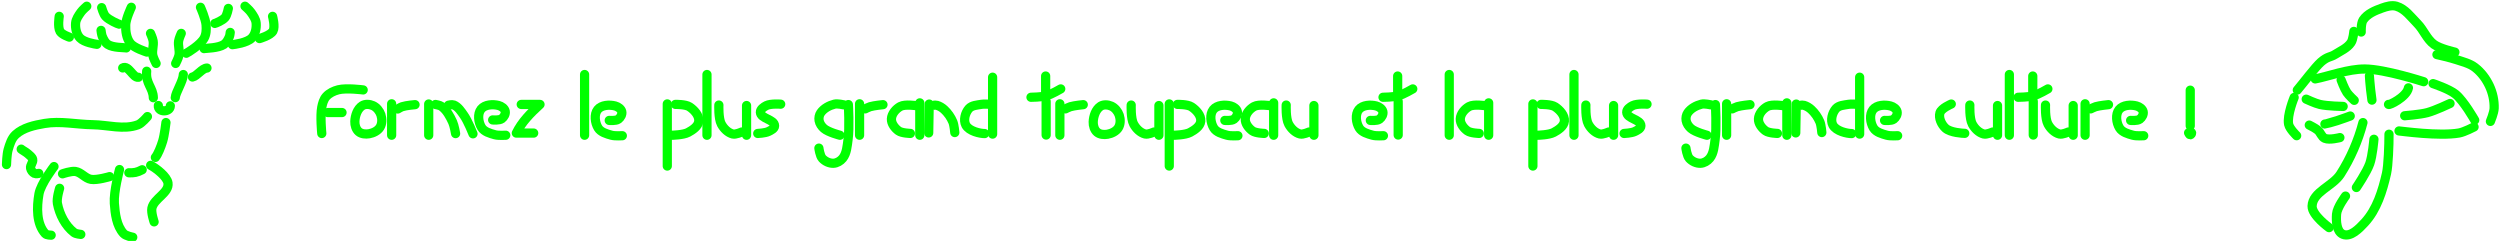 <?xml version="1.0" encoding="UTF-8" standalone="no"?>
<!-- Created with Inkscape (http://www.inkscape.org/) -->

<svg
   width="135.699mm"
   height="13.078mm"
   viewBox="0 0 135.699 13.078"
   version="1.1"
   id="svg5"
   inkscape:version="1.3 (0e150ed6c4, 2023-07-21)"
   sodipodi:docname="art_4.svg"
   xml:space="preserve"
   xmlns:inkscape="http://www.inkscape.org/namespaces/inkscape"
   xmlns:sodipodi="http://sodipodi.sourceforge.net/DTD/sodipodi-0.dtd"
   xmlns="http://www.w3.org/2000/svg"
   xmlns:svg="http://www.w3.org/2000/svg"><sodipodi:namedview
     id="namedview7"
     pagecolor="#ffffff"
     bordercolor="#666666"
     borderopacity="1.0"
     inkscape:pageshadow="2"
     inkscape:pageopacity="0"
     inkscape:pagecheckerboard="false"
     inkscape:document-units="mm"
     showgrid="false"
     inkscape:zoom="1.2702797"
     inkscape:cx="176.73273"
     inkscape:cy="146.03083"
     inkscape:window-width="1916"
     inkscape:window-height="1037"
     inkscape:window-x="0"
     inkscape:window-y="0"
     inkscape:window-maximized="1"
     inkscape:current-layer="g198"
     inkscape:showpageshadow="2"
     inkscape:deskcolor="#ffffff" /><defs
     id="defs2"><inkscape:path-effect
   effect="simplify"
   id="path-effect1105"
   is_visible="true"
   lpeversion="1"
   steps="1"
   threshold="0.005"
   smooth_angles="360"
   helper_size="0"
   simplify_individual_paths="false"
   simplify_just_coalesce="false" /><inkscape:path-effect
   effect="simplify"
   id="path-effect1738"
   is_visible="true"
   lpeversion="1"
   steps="1"
   threshold="0.005"
   smooth_angles="360"
   helper_size="0"
   simplify_individual_paths="false"
   simplify_just_coalesce="false" /><inkscape:path-effect
   effect="simplify"
   id="path-effect1742"
   is_visible="true"
   lpeversion="1"
   steps="1"
   threshold="0.005"
   smooth_angles="360"
   helper_size="0"
   simplify_individual_paths="false"
   simplify_just_coalesce="false" /><inkscape:path-effect
   effect="simplify"
   id="path-effect1746"
   is_visible="true"
   lpeversion="1"
   steps="1"
   threshold="0.005"
   smooth_angles="360"
   helper_size="0"
   simplify_individual_paths="false"
   simplify_just_coalesce="false" /><inkscape:path-effect
   effect="simplify"
   id="path-effect1750"
   is_visible="true"
   lpeversion="1"
   steps="1"
   threshold="0.005"
   smooth_angles="360"
   helper_size="0"
   simplify_individual_paths="false"
   simplify_just_coalesce="false" /><inkscape:path-effect
   effect="simplify"
   id="path-effect1754"
   is_visible="true"
   lpeversion="1"
   steps="1"
   threshold="0.005"
   smooth_angles="360"
   helper_size="0"
   simplify_individual_paths="false"
   simplify_just_coalesce="false" /><inkscape:path-effect
   effect="simplify"
   id="path-effect1758"
   is_visible="true"
   lpeversion="1"
   steps="1"
   threshold="0.005"
   smooth_angles="360"
   helper_size="0"
   simplify_individual_paths="false"
   simplify_just_coalesce="false" /><inkscape:path-effect
   effect="simplify"
   id="path-effect1762"
   is_visible="true"
   lpeversion="1"
   steps="1"
   threshold="0.005"
   smooth_angles="360"
   helper_size="0"
   simplify_individual_paths="false"
   simplify_just_coalesce="false" /><inkscape:path-effect
   effect="simplify"
   id="path-effect1766"
   is_visible="true"
   lpeversion="1"
   steps="1"
   threshold="0.005"
   smooth_angles="360"
   helper_size="0"
   simplify_individual_paths="false"
   simplify_just_coalesce="false" /><inkscape:path-effect
   effect="simplify"
   id="path-effect1770"
   is_visible="true"
   lpeversion="1"
   steps="1"
   threshold="0.005"
   smooth_angles="360"
   helper_size="0"
   simplify_individual_paths="false"
   simplify_just_coalesce="false" /><inkscape:path-effect
   effect="simplify"
   id="path-effect1774"
   is_visible="true"
   lpeversion="1"
   steps="1"
   threshold="0.005"
   smooth_angles="360"
   helper_size="0"
   simplify_individual_paths="false"
   simplify_just_coalesce="false" /><inkscape:path-effect
   effect="simplify"
   id="path-effect1778"
   is_visible="true"
   lpeversion="1"
   steps="1"
   threshold="0.005"
   smooth_angles="360"
   helper_size="0"
   simplify_individual_paths="false"
   simplify_just_coalesce="false" /><inkscape:path-effect
   effect="simplify"
   id="path-effect1782"
   is_visible="true"
   lpeversion="1"
   steps="1"
   threshold="0.005"
   smooth_angles="360"
   helper_size="0"
   simplify_individual_paths="false"
   simplify_just_coalesce="false" /><inkscape:path-effect
   effect="simplify"
   id="path-effect1786"
   is_visible="true"
   lpeversion="1"
   steps="1"
   threshold="0.005"
   smooth_angles="360"
   helper_size="0"
   simplify_individual_paths="false"
   simplify_just_coalesce="false" /><inkscape:path-effect
   effect="simplify"
   id="path-effect1790"
   is_visible="true"
   lpeversion="1"
   steps="1"
   threshold="0.005"
   smooth_angles="360"
   helper_size="0"
   simplify_individual_paths="false"
   simplify_just_coalesce="false" /><inkscape:path-effect
   effect="simplify"
   id="path-effect1794"
   is_visible="true"
   lpeversion="1"
   steps="1"
   threshold="0.005"
   smooth_angles="360"
   helper_size="0"
   simplify_individual_paths="false"
   simplify_just_coalesce="false" /><inkscape:path-effect
   effect="simplify"
   id="path-effect1806"
   is_visible="true"
   lpeversion="1"
   steps="1"
   threshold="0.005"
   smooth_angles="360"
   helper_size="0"
   simplify_individual_paths="false"
   simplify_just_coalesce="false" /><inkscape:path-effect
   effect="simplify"
   id="path-effect1810"
   is_visible="true"
   lpeversion="1"
   steps="1"
   threshold="0.005"
   smooth_angles="360"
   helper_size="0"
   simplify_individual_paths="false"
   simplify_just_coalesce="false" /><inkscape:path-effect
   effect="simplify"
   id="path-effect1814"
   is_visible="true"
   lpeversion="1"
   steps="1"
   threshold="0.005"
   smooth_angles="360"
   helper_size="0"
   simplify_individual_paths="false"
   simplify_just_coalesce="false" /><inkscape:path-effect
   effect="simplify"
   id="path-effect1818"
   is_visible="true"
   lpeversion="1"
   steps="1"
   threshold="0.005"
   smooth_angles="360"
   helper_size="0"
   simplify_individual_paths="false"
   simplify_just_coalesce="false" /><inkscape:path-effect
   effect="simplify"
   id="path-effect1822"
   is_visible="true"
   lpeversion="1"
   steps="1"
   threshold="0.005"
   smooth_angles="360"
   helper_size="0"
   simplify_individual_paths="false"
   simplify_just_coalesce="false" /><inkscape:path-effect
   effect="simplify"
   id="path-effect1826"
   is_visible="true"
   lpeversion="1"
   steps="1"
   threshold="0.005"
   smooth_angles="360"
   helper_size="0"
   simplify_individual_paths="false"
   simplify_just_coalesce="false" /><inkscape:path-effect
   effect="simplify"
   id="path-effect1830"
   is_visible="true"
   lpeversion="1"
   steps="1"
   threshold="0.005"
   smooth_angles="360"
   helper_size="0"
   simplify_individual_paths="false"
   simplify_just_coalesce="false" /><inkscape:path-effect
   effect="simplify"
   id="path-effect1834"
   is_visible="true"
   lpeversion="1"
   steps="1"
   threshold="0.005"
   smooth_angles="360"
   helper_size="0"
   simplify_individual_paths="false"
   simplify_just_coalesce="false" /><inkscape:path-effect
   effect="simplify"
   id="path-effect1838"
   is_visible="true"
   lpeversion="1"
   steps="1"
   threshold="0.005"
   smooth_angles="360"
   helper_size="0"
   simplify_individual_paths="false"
   simplify_just_coalesce="false" /><inkscape:path-effect
   effect="simplify"
   id="path-effect1842"
   is_visible="true"
   lpeversion="1"
   steps="1"
   threshold="0.005"
   smooth_angles="360"
   helper_size="0"
   simplify_individual_paths="false"
   simplify_just_coalesce="false" /><inkscape:path-effect
   effect="simplify"
   id="path-effect1846"
   is_visible="true"
   lpeversion="1"
   steps="1"
   threshold="0.005"
   smooth_angles="360"
   helper_size="0"
   simplify_individual_paths="false"
   simplify_just_coalesce="false" /><inkscape:path-effect
   effect="simplify"
   id="path-effect1850"
   is_visible="true"
   lpeversion="1"
   steps="1"
   threshold="0.005"
   smooth_angles="360"
   helper_size="0"
   simplify_individual_paths="false"
   simplify_just_coalesce="false" /><inkscape:path-effect
   effect="simplify"
   id="path-effect1858"
   is_visible="true"
   lpeversion="1"
   steps="1"
   threshold="0.005"
   smooth_angles="360"
   helper_size="0"
   simplify_individual_paths="false"
   simplify_just_coalesce="false" /><inkscape:path-effect
   effect="simplify"
   id="path-effect1862"
   is_visible="true"
   lpeversion="1"
   steps="1"
   threshold="0.005"
   smooth_angles="360"
   helper_size="0"
   simplify_individual_paths="false"
   simplify_just_coalesce="false" /><inkscape:path-effect
   effect="simplify"
   id="path-effect1866"
   is_visible="true"
   lpeversion="1"
   steps="1"
   threshold="0.005"
   smooth_angles="360"
   helper_size="0"
   simplify_individual_paths="false"
   simplify_just_coalesce="false" /><inkscape:path-effect
   effect="simplify"
   id="path-effect1878"
   is_visible="true"
   lpeversion="1"
   steps="1"
   threshold="0.005"
   smooth_angles="360"
   helper_size="0"
   simplify_individual_paths="false"
   simplify_just_coalesce="false" /><inkscape:path-effect
   effect="simplify"
   id="path-effect1882"
   is_visible="true"
   lpeversion="1"
   steps="1"
   threshold="0.005"
   smooth_angles="360"
   helper_size="0"
   simplify_individual_paths="false"
   simplify_just_coalesce="false" /><inkscape:path-effect
   effect="simplify"
   id="path-effect1886"
   is_visible="true"
   lpeversion="1"
   steps="1"
   threshold="0.005"
   smooth_angles="360"
   helper_size="0"
   simplify_individual_paths="false"
   simplify_just_coalesce="false" /><inkscape:path-effect
   effect="simplify"
   id="path-effect1890"
   is_visible="true"
   lpeversion="1"
   steps="1"
   threshold="0.005"
   smooth_angles="360"
   helper_size="0"
   simplify_individual_paths="false"
   simplify_just_coalesce="false" /><inkscape:path-effect
   effect="simplify"
   id="path-effect1894"
   is_visible="true"
   lpeversion="1"
   steps="1"
   threshold="0.005"
   smooth_angles="360"
   helper_size="0"
   simplify_individual_paths="false"
   simplify_just_coalesce="false" /><inkscape:path-effect
   effect="simplify"
   id="path-effect1898"
   is_visible="true"
   lpeversion="1"
   steps="1"
   threshold="0.005"
   smooth_angles="360"
   helper_size="0"
   simplify_individual_paths="false"
   simplify_just_coalesce="false" /><inkscape:path-effect
   effect="simplify"
   id="path-effect1902"
   is_visible="true"
   lpeversion="1"
   steps="1"
   threshold="0.005"
   smooth_angles="360"
   helper_size="0"
   simplify_individual_paths="false"
   simplify_just_coalesce="false" /><inkscape:path-effect
   effect="simplify"
   id="path-effect1910"
   is_visible="true"
   lpeversion="1"
   steps="1"
   threshold="0.005"
   smooth_angles="360"
   helper_size="0"
   simplify_individual_paths="false"
   simplify_just_coalesce="false" /><inkscape:path-effect
   effect="simplify"
   id="path-effect1914"
   is_visible="true"
   lpeversion="1"
   steps="1"
   threshold="0.005"
   smooth_angles="360"
   helper_size="0"
   simplify_individual_paths="false"
   simplify_just_coalesce="false" /><inkscape:path-effect
   effect="simplify"
   id="path-effect1918"
   is_visible="true"
   lpeversion="1"
   steps="1"
   threshold="0.005"
   smooth_angles="360"
   helper_size="0"
   simplify_individual_paths="false"
   simplify_just_coalesce="false" /><inkscape:path-effect
   effect="simplify"
   id="path-effect1926"
   is_visible="true"
   lpeversion="1"
   steps="1"
   threshold="0.005"
   smooth_angles="360"
   helper_size="0"
   simplify_individual_paths="false"
   simplify_just_coalesce="false" /><inkscape:path-effect
   effect="simplify"
   id="path-effect1930"
   is_visible="true"
   lpeversion="1"
   steps="1"
   threshold="0.005"
   smooth_angles="360"
   helper_size="0"
   simplify_individual_paths="false"
   simplify_just_coalesce="false" /><inkscape:path-effect
   effect="simplify"
   id="path-effect1938"
   is_visible="true"
   lpeversion="1"
   steps="1"
   threshold="0.005"
   smooth_angles="360"
   helper_size="0"
   simplify_individual_paths="false"
   simplify_just_coalesce="false" /><inkscape:path-effect
   effect="simplify"
   id="path-effect1946"
   is_visible="true"
   lpeversion="1"
   steps="1"
   threshold="0.005"
   smooth_angles="360"
   helper_size="0"
   simplify_individual_paths="false"
   simplify_just_coalesce="false" /><inkscape:path-effect
   effect="simplify"
   id="path-effect1950"
   is_visible="true"
   lpeversion="1"
   steps="1"
   threshold="0.005"
   smooth_angles="360"
   helper_size="0"
   simplify_individual_paths="false"
   simplify_just_coalesce="false" /><inkscape:path-effect
   effect="simplify"
   id="path-effect1954"
   is_visible="true"
   lpeversion="1"
   steps="1"
   threshold="0.005"
   smooth_angles="360"
   helper_size="0"
   simplify_individual_paths="false"
   simplify_just_coalesce="false" /><inkscape:path-effect
   effect="simplify"
   id="path-effect1958"
   is_visible="true"
   lpeversion="1"
   steps="1"
   threshold="0.005"
   smooth_angles="360"
   helper_size="0"
   simplify_individual_paths="false"
   simplify_just_coalesce="false" /><inkscape:path-effect
   effect="simplify"
   id="path-effect1962"
   is_visible="true"
   lpeversion="1"
   steps="1"
   threshold="0.005"
   smooth_angles="360"
   helper_size="0"
   simplify_individual_paths="false"
   simplify_just_coalesce="false" /><inkscape:path-effect
   effect="simplify"
   id="path-effect1966"
   is_visible="true"
   lpeversion="1"
   steps="1"
   threshold="0.005"
   smooth_angles="360"
   helper_size="0"
   simplify_individual_paths="false"
   simplify_just_coalesce="false" /><inkscape:path-effect
   effect="simplify"
   id="path-effect1970"
   is_visible="true"
   lpeversion="1"
   steps="1"
   threshold="0.005"
   smooth_angles="360"
   helper_size="0"
   simplify_individual_paths="false"
   simplify_just_coalesce="false" /><inkscape:path-effect
   effect="simplify"
   id="path-effect1974"
   is_visible="true"
   lpeversion="1"
   steps="1"
   threshold="0.005"
   smooth_angles="360"
   helper_size="0"
   simplify_individual_paths="false"
   simplify_just_coalesce="false" /><inkscape:path-effect
   effect="simplify"
   id="path-effect1978"
   is_visible="true"
   lpeversion="1"
   steps="1"
   threshold="0.005"
   smooth_angles="360"
   helper_size="0"
   simplify_individual_paths="false"
   simplify_just_coalesce="false" /><inkscape:path-effect
   effect="simplify"
   id="path-effect1982"
   is_visible="true"
   lpeversion="1"
   steps="1"
   threshold="0.005"
   smooth_angles="360"
   helper_size="0"
   simplify_individual_paths="false"
   simplify_just_coalesce="false" /><inkscape:path-effect
   effect="simplify"
   id="path-effect1986"
   is_visible="true"
   lpeversion="1"
   steps="1"
   threshold="0.005"
   smooth_angles="360"
   helper_size="0"
   simplify_individual_paths="false"
   simplify_just_coalesce="false" /><inkscape:path-effect
   effect="simplify"
   id="path-effect2850"
   is_visible="true"
   lpeversion="1"
   steps="1"
   threshold="0.005"
   smooth_angles="360"
   helper_size="0"
   simplify_individual_paths="false"
   simplify_just_coalesce="false" /><inkscape:path-effect
   effect="simplify"
   id="path-effect2854"
   is_visible="true"
   lpeversion="1"
   steps="1"
   threshold="0.005"
   smooth_angles="360"
   helper_size="0"
   simplify_individual_paths="false"
   simplify_just_coalesce="false" /><inkscape:path-effect
   effect="simplify"
   id="path-effect34811"
   is_visible="true"
   lpeversion="1"
   steps="1"
   threshold="0.005"
   smooth_angles="360"
   helper_size="0"
   simplify_individual_paths="false"
   simplify_just_coalesce="false" /><inkscape:path-effect
   effect="simplify"
   id="path-effect34813"
   is_visible="true"
   lpeversion="1"
   steps="1"
   threshold="0.005"
   smooth_angles="360"
   helper_size="0"
   simplify_individual_paths="false"
   simplify_just_coalesce="false" /><inkscape:path-effect
   effect="simplify"
   id="path-effect34815"
   is_visible="true"
   lpeversion="1"
   steps="1"
   threshold="0.005"
   smooth_angles="360"
   helper_size="0"
   simplify_individual_paths="false"
   simplify_just_coalesce="false" /><inkscape:path-effect
   effect="simplify"
   id="path-effect34817"
   is_visible="true"
   lpeversion="1"
   steps="1"
   threshold="0.005"
   smooth_angles="360"
   helper_size="0"
   simplify_individual_paths="false"
   simplify_just_coalesce="false" /><inkscape:path-effect
   effect="simplify"
   id="path-effect34819"
   is_visible="true"
   lpeversion="1"
   steps="1"
   threshold="0.005"
   smooth_angles="360"
   helper_size="0"
   simplify_individual_paths="false"
   simplify_just_coalesce="false" /><inkscape:path-effect
   effect="simplify"
   id="path-effect34821"
   is_visible="true"
   lpeversion="1"
   steps="1"
   threshold="0.005"
   smooth_angles="360"
   helper_size="0"
   simplify_individual_paths="false"
   simplify_just_coalesce="false" /><inkscape:path-effect
   effect="simplify"
   id="path-effect34823"
   is_visible="true"
   lpeversion="1"
   steps="1"
   threshold="0.005"
   smooth_angles="360"
   helper_size="0"
   simplify_individual_paths="false"
   simplify_just_coalesce="false" /><inkscape:path-effect
   effect="simplify"
   id="path-effect34825"
   is_visible="true"
   lpeversion="1"
   steps="1"
   threshold="0.005"
   smooth_angles="360"
   helper_size="0"
   simplify_individual_paths="false"
   simplify_just_coalesce="false" /><inkscape:path-effect
   effect="simplify"
   id="path-effect34827"
   is_visible="true"
   lpeversion="1"
   steps="1"
   threshold="0.005"
   smooth_angles="360"
   helper_size="0"
   simplify_individual_paths="false"
   simplify_just_coalesce="false" /><inkscape:path-effect
   effect="simplify"
   id="path-effect34829"
   is_visible="true"
   lpeversion="1"
   steps="1"
   threshold="0.005"
   smooth_angles="360"
   helper_size="0"
   simplify_individual_paths="false"
   simplify_just_coalesce="false" /><inkscape:path-effect
   effect="simplify"
   id="path-effect34831"
   is_visible="true"
   lpeversion="1"
   steps="1"
   threshold="0.005"
   smooth_angles="360"
   helper_size="0"
   simplify_individual_paths="false"
   simplify_just_coalesce="false" /><inkscape:path-effect
   effect="simplify"
   id="path-effect34833"
   is_visible="true"
   lpeversion="1"
   steps="1"
   threshold="0.005"
   smooth_angles="360"
   helper_size="0"
   simplify_individual_paths="false"
   simplify_just_coalesce="false" /><inkscape:path-effect
   effect="simplify"
   id="path-effect34835"
   is_visible="true"
   lpeversion="1"
   steps="1"
   threshold="0.005"
   smooth_angles="360"
   helper_size="0"
   simplify_individual_paths="false"
   simplify_just_coalesce="false" /><inkscape:path-effect
   effect="simplify"
   id="path-effect34837"
   is_visible="true"
   lpeversion="1"
   steps="1"
   threshold="0.005"
   smooth_angles="360"
   helper_size="0"
   simplify_individual_paths="false"
   simplify_just_coalesce="false" /><inkscape:path-effect
   effect="simplify"
   id="path-effect34839"
   is_visible="true"
   lpeversion="1"
   steps="1"
   threshold="0.005"
   smooth_angles="360"
   helper_size="0"
   simplify_individual_paths="false"
   simplify_just_coalesce="false" /><inkscape:path-effect
   effect="simplify"
   id="path-effect34841"
   is_visible="true"
   lpeversion="1"
   steps="1"
   threshold="0.005"
   smooth_angles="360"
   helper_size="0"
   simplify_individual_paths="false"
   simplify_just_coalesce="false" /><inkscape:path-effect
   effect="simplify"
   id="path-effect34843"
   is_visible="true"
   lpeversion="1"
   steps="1"
   threshold="0.005"
   smooth_angles="360"
   helper_size="0"
   simplify_individual_paths="false"
   simplify_just_coalesce="false" /><inkscape:path-effect
   effect="simplify"
   id="path-effect34845"
   is_visible="true"
   lpeversion="1"
   steps="1"
   threshold="0.005"
   smooth_angles="360"
   helper_size="0"
   simplify_individual_paths="false"
   simplify_just_coalesce="false" /><inkscape:path-effect
   effect="simplify"
   id="path-effect34847"
   is_visible="true"
   lpeversion="1"
   steps="1"
   threshold="0.005"
   smooth_angles="360"
   helper_size="0"
   simplify_individual_paths="false"
   simplify_just_coalesce="false" /><inkscape:path-effect
   effect="simplify"
   id="path-effect34849"
   is_visible="true"
   lpeversion="1"
   steps="1"
   threshold="0.005"
   smooth_angles="360"
   helper_size="0"
   simplify_individual_paths="false"
   simplify_just_coalesce="false" /><inkscape:path-effect
   effect="simplify"
   id="path-effect34851"
   is_visible="true"
   lpeversion="1"
   steps="1"
   threshold="0.005"
   smooth_angles="360"
   helper_size="0"
   simplify_individual_paths="false"
   simplify_just_coalesce="false" /><inkscape:path-effect
   effect="simplify"
   id="path-effect34853"
   is_visible="true"
   lpeversion="1"
   steps="1"
   threshold="0.005"
   smooth_angles="360"
   helper_size="0"
   simplify_individual_paths="false"
   simplify_just_coalesce="false" /><inkscape:path-effect
   effect="simplify"
   id="path-effect34855"
   is_visible="true"
   lpeversion="1"
   steps="1"
   threshold="0.005"
   smooth_angles="360"
   helper_size="0"
   simplify_individual_paths="false"
   simplify_just_coalesce="false" /><inkscape:path-effect
   effect="simplify"
   id="path-effect34857"
   is_visible="true"
   lpeversion="1"
   steps="1"
   threshold="0.005"
   smooth_angles="360"
   helper_size="0"
   simplify_individual_paths="false"
   simplify_just_coalesce="false" /><inkscape:path-effect
   effect="simplify"
   id="path-effect34859"
   is_visible="true"
   lpeversion="1"
   steps="1"
   threshold="0.005"
   smooth_angles="360"
   helper_size="0"
   simplify_individual_paths="false"
   simplify_just_coalesce="false" /><inkscape:path-effect
   effect="simplify"
   id="path-effect34861"
   is_visible="true"
   lpeversion="1"
   steps="1"
   threshold="0.005"
   smooth_angles="360"
   helper_size="0"
   simplify_individual_paths="false"
   simplify_just_coalesce="false" /><inkscape:path-effect
   effect="simplify"
   id="path-effect34863"
   is_visible="true"
   lpeversion="1"
   steps="1"
   threshold="0.005"
   smooth_angles="360"
   helper_size="0"
   simplify_individual_paths="false"
   simplify_just_coalesce="false" /><inkscape:path-effect
   effect="simplify"
   id="path-effect34865"
   is_visible="true"
   lpeversion="1"
   steps="1"
   threshold="0.005"
   smooth_angles="360"
   helper_size="0"
   simplify_individual_paths="false"
   simplify_just_coalesce="false" /><inkscape:path-effect
   effect="simplify"
   id="path-effect34867"
   is_visible="true"
   lpeversion="1"
   steps="1"
   threshold="0.005"
   smooth_angles="360"
   helper_size="0"
   simplify_individual_paths="false"
   simplify_just_coalesce="false" /><inkscape:path-effect
   effect="simplify"
   id="path-effect34869"
   is_visible="true"
   lpeversion="1"
   steps="1"
   threshold="0.005"
   smooth_angles="360"
   helper_size="0"
   simplify_individual_paths="false"
   simplify_just_coalesce="false" /><inkscape:path-effect
   effect="simplify"
   id="path-effect34871"
   is_visible="true"
   lpeversion="1"
   steps="1"
   threshold="0.005"
   smooth_angles="360"
   helper_size="0"
   simplify_individual_paths="false"
   simplify_just_coalesce="false" /><inkscape:path-effect
   effect="simplify"
   id="path-effect34873"
   is_visible="true"
   lpeversion="1"
   steps="1"
   threshold="0.005"
   smooth_angles="360"
   helper_size="0"
   simplify_individual_paths="false"
   simplify_just_coalesce="false" /><inkscape:path-effect
   effect="simplify"
   id="path-effect34875"
   is_visible="true"
   lpeversion="1"
   steps="1"
   threshold="0.005"
   smooth_angles="360"
   helper_size="0"
   simplify_individual_paths="false"
   simplify_just_coalesce="false" /><inkscape:path-effect
   effect="simplify"
   id="path-effect34877"
   is_visible="true"
   lpeversion="1"
   steps="1"
   threshold="0.005"
   smooth_angles="360"
   helper_size="0"
   simplify_individual_paths="false"
   simplify_just_coalesce="false" /><inkscape:path-effect
   effect="simplify"
   id="path-effect34879"
   is_visible="true"
   lpeversion="1"
   steps="1"
   threshold="0.005"
   smooth_angles="360"
   helper_size="0"
   simplify_individual_paths="false"
   simplify_just_coalesce="false" /><inkscape:path-effect
   effect="simplify"
   id="path-effect34881"
   is_visible="true"
   lpeversion="1"
   steps="1"
   threshold="0.005"
   smooth_angles="360"
   helper_size="0"
   simplify_individual_paths="false"
   simplify_just_coalesce="false" /><inkscape:path-effect
   effect="simplify"
   id="path-effect34883"
   is_visible="true"
   lpeversion="1"
   steps="1"
   threshold="0.005"
   smooth_angles="360"
   helper_size="0"
   simplify_individual_paths="false"
   simplify_just_coalesce="false" /><inkscape:path-effect
   effect="simplify"
   id="path-effect34885"
   is_visible="true"
   lpeversion="1"
   steps="1"
   threshold="0.005"
   smooth_angles="360"
   helper_size="0"
   simplify_individual_paths="false"
   simplify_just_coalesce="false" /><inkscape:path-effect
   effect="simplify"
   id="path-effect34887"
   is_visible="true"
   lpeversion="1"
   steps="1"
   threshold="0.005"
   smooth_angles="360"
   helper_size="0"
   simplify_individual_paths="false"
   simplify_just_coalesce="false" /><inkscape:path-effect
   effect="simplify"
   id="path-effect34889"
   is_visible="true"
   lpeversion="1"
   steps="1"
   threshold="0.005"
   smooth_angles="360"
   helper_size="0"
   simplify_individual_paths="false"
   simplify_just_coalesce="false" /><inkscape:path-effect
   effect="simplify"
   id="path-effect34891"
   is_visible="true"
   lpeversion="1"
   steps="1"
   threshold="0.005"
   smooth_angles="360"
   helper_size="0"
   simplify_individual_paths="false"
   simplify_just_coalesce="false" /><inkscape:path-effect
   effect="simplify"
   id="path-effect34893"
   is_visible="true"
   lpeversion="1"
   steps="1"
   threshold="0.005"
   smooth_angles="360"
   helper_size="0"
   simplify_individual_paths="false"
   simplify_just_coalesce="false" /><inkscape:path-effect
   effect="simplify"
   id="path-effect34895"
   is_visible="true"
   lpeversion="1"
   steps="1"
   threshold="0.005"
   smooth_angles="360"
   helper_size="0"
   simplify_individual_paths="false"
   simplify_just_coalesce="false" /><inkscape:path-effect
   effect="simplify"
   id="path-effect34897"
   is_visible="true"
   lpeversion="1"
   steps="1"
   threshold="0.005"
   smooth_angles="360"
   helper_size="0"
   simplify_individual_paths="false"
   simplify_just_coalesce="false" /><inkscape:path-effect
   effect="simplify"
   id="path-effect34899"
   is_visible="true"
   lpeversion="1"
   steps="1"
   threshold="0.005"
   smooth_angles="360"
   helper_size="0"
   simplify_individual_paths="false"
   simplify_just_coalesce="false" /><inkscape:path-effect
   effect="simplify"
   id="path-effect34901"
   is_visible="true"
   lpeversion="1"
   steps="1"
   threshold="0.005"
   smooth_angles="360"
   helper_size="0"
   simplify_individual_paths="false"
   simplify_just_coalesce="false" /><inkscape:path-effect
   effect="simplify"
   id="path-effect34903"
   is_visible="true"
   lpeversion="1"
   steps="1"
   threshold="0.005"
   smooth_angles="360"
   helper_size="0"
   simplify_individual_paths="false"
   simplify_just_coalesce="false" /><inkscape:path-effect
   effect="simplify"
   id="path-effect34905"
   is_visible="true"
   lpeversion="1"
   steps="1"
   threshold="0.005"
   smooth_angles="360"
   helper_size="0"
   simplify_individual_paths="false"
   simplify_just_coalesce="false" /><inkscape:path-effect
   effect="simplify"
   id="path-effect34907"
   is_visible="true"
   lpeversion="1"
   steps="1"
   threshold="0.005"
   smooth_angles="360"
   helper_size="0"
   simplify_individual_paths="false"
   simplify_just_coalesce="false" /><inkscape:path-effect
   effect="simplify"
   id="path-effect34909"
   is_visible="true"
   lpeversion="1"
   steps="1"
   threshold="0.005"
   smooth_angles="360"
   helper_size="0"
   simplify_individual_paths="false"
   simplify_just_coalesce="false" /><inkscape:path-effect
   effect="simplify"
   id="path-effect34911"
   is_visible="true"
   lpeversion="1"
   steps="1"
   threshold="0.005"
   smooth_angles="360"
   helper_size="0"
   simplify_individual_paths="false"
   simplify_just_coalesce="false" /><inkscape:path-effect
   effect="simplify"
   id="path-effect34913"
   is_visible="true"
   lpeversion="1"
   steps="1"
   threshold="0.005"
   smooth_angles="360"
   helper_size="0"
   simplify_individual_paths="false"
   simplify_just_coalesce="false" /><inkscape:path-effect
   effect="simplify"
   id="path-effect34915"
   is_visible="true"
   lpeversion="1"
   steps="1"
   threshold="0.005"
   smooth_angles="360"
   helper_size="0"
   simplify_individual_paths="false"
   simplify_just_coalesce="false" /><inkscape:path-effect
   effect="simplify"
   id="path-effect34917"
   is_visible="true"
   lpeversion="1"
   steps="1"
   threshold="0.005"
   smooth_angles="360"
   helper_size="0"
   simplify_individual_paths="false"
   simplify_just_coalesce="false" /><inkscape:path-effect
   effect="simplify"
   id="path-effect34919"
   is_visible="true"
   lpeversion="1"
   steps="1"
   threshold="0.005"
   smooth_angles="360"
   helper_size="0"
   simplify_individual_paths="false"
   simplify_just_coalesce="false" /><inkscape:path-effect
   effect="simplify"
   id="path-effect34921"
   is_visible="true"
   lpeversion="1"
   steps="1"
   threshold="0.005"
   smooth_angles="360"
   helper_size="0"
   simplify_individual_paths="false"
   simplify_just_coalesce="false" /><inkscape:path-effect
   effect="simplify"
   id="path-effect34923"
   is_visible="true"
   lpeversion="1"
   steps="1"
   threshold="0.005"
   smooth_angles="360"
   helper_size="0"
   simplify_individual_paths="false"
   simplify_just_coalesce="false" /><inkscape:path-effect
   effect="simplify"
   id="path-effect320649"
   is_visible="true"
   lpeversion="1"
   steps="1"
   threshold="0.017"
   smooth_angles="360"
   helper_size="0"
   simplify_individual_paths="false"
   simplify_just_coalesce="false" /><inkscape:path-effect
   effect="simplify"
   id="path-effect320581"
   is_visible="true"
   lpeversion="1"
   steps="1"
   threshold="0.017"
   smooth_angles="360"
   helper_size="0"
   simplify_individual_paths="false"
   simplify_just_coalesce="false" /><inkscape:path-effect
   effect="simplify"
   id="path-effect320577"
   is_visible="true"
   lpeversion="1"
   steps="1"
   threshold="0.017"
   smooth_angles="360"
   helper_size="0"
   simplify_individual_paths="false"
   simplify_just_coalesce="false" /><inkscape:path-effect
   effect="simplify"
   id="path-effect320439"
   is_visible="true"
   lpeversion="1"
   steps="1"
   threshold="0.017"
   smooth_angles="360"
   helper_size="0"
   simplify_individual_paths="false"
   simplify_just_coalesce="false" /><inkscape:path-effect
   effect="simplify"
   id="path-effect320435"
   is_visible="true"
   lpeversion="1"
   steps="1"
   threshold="0.017"
   smooth_angles="360"
   helper_size="0"
   simplify_individual_paths="false"
   simplify_just_coalesce="false" /><inkscape:path-effect
   effect="simplify"
   id="path-effect320431"
   is_visible="true"
   lpeversion="1"
   steps="1"
   threshold="0.017"
   smooth_angles="360"
   helper_size="0"
   simplify_individual_paths="false"
   simplify_just_coalesce="false" /><inkscape:path-effect
   effect="simplify"
   id="path-effect320427"
   is_visible="true"
   lpeversion="1"
   steps="1"
   threshold="0.017"
   smooth_angles="360"
   helper_size="0"
   simplify_individual_paths="false"
   simplify_just_coalesce="false" /><inkscape:path-effect
   effect="simplify"
   id="path-effect320423"
   is_visible="true"
   lpeversion="1"
   steps="1"
   threshold="0.017"
   smooth_angles="360"
   helper_size="0"
   simplify_individual_paths="false"
   simplify_just_coalesce="false" /><inkscape:path-effect
   effect="simplify"
   id="path-effect320419"
   is_visible="true"
   lpeversion="1"
   steps="1"
   threshold="0.017"
   smooth_angles="360"
   helper_size="0"
   simplify_individual_paths="false"
   simplify_just_coalesce="false" /><inkscape:path-effect
   effect="simplify"
   id="path-effect320415"
   is_visible="true"
   lpeversion="1"
   steps="1"
   threshold="0.017"
   smooth_angles="360"
   helper_size="0"
   simplify_individual_paths="false"
   simplify_just_coalesce="false" /><inkscape:path-effect
   effect="simplify"
   id="path-effect320411"
   is_visible="true"
   lpeversion="1"
   steps="1"
   threshold="0.017"
   smooth_angles="360"
   helper_size="0"
   simplify_individual_paths="false"
   simplify_just_coalesce="false" /><inkscape:path-effect
   effect="simplify"
   id="path-effect320407"
   is_visible="true"
   lpeversion="1"
   steps="1"
   threshold="0.017"
   smooth_angles="360"
   helper_size="0"
   simplify_individual_paths="false"
   simplify_just_coalesce="false" /><inkscape:path-effect
   effect="simplify"
   id="path-effect320403"
   is_visible="true"
   lpeversion="1"
   steps="1"
   threshold="0.017"
   smooth_angles="360"
   helper_size="0"
   simplify_individual_paths="false"
   simplify_just_coalesce="false" /><inkscape:path-effect
   effect="simplify"
   id="path-effect320338"
   is_visible="true"
   lpeversion="1"
   steps="1"
   threshold="0.017"
   smooth_angles="360"
   helper_size="0"
   simplify_individual_paths="false"
   simplify_just_coalesce="false" /><inkscape:path-effect
   effect="simplify"
   id="path-effect320334"
   is_visible="true"
   lpeversion="1"
   steps="1"
   threshold="0.017"
   smooth_angles="360"
   helper_size="0"
   simplify_individual_paths="false"
   simplify_just_coalesce="false" /><inkscape:path-effect
   effect="simplify"
   id="path-effect320089"
   is_visible="true"
   lpeversion="1"
   steps="1"
   threshold="0.017"
   smooth_angles="360"
   helper_size="0"
   simplify_individual_paths="false"
   simplify_just_coalesce="false" /><inkscape:path-effect
   effect="simplify"
   id="path-effect319953"
   is_visible="true"
   lpeversion="1"
   steps="1"
   threshold="0.017"
   smooth_angles="360"
   helper_size="0"
   simplify_individual_paths="false"
   simplify_just_coalesce="false" /><inkscape:path-effect
   effect="simplify"
   id="path-effect319453"
   is_visible="true"
   lpeversion="1"
   steps="1"
   threshold="0.017"
   smooth_angles="360"
   helper_size="0"
   simplify_individual_paths="false"
   simplify_just_coalesce="false" /><sodipodi:namedview
   id="namedview249"
   pagecolor="#ffffff"
   bordercolor="#666666"
   borderopacity="1.0"
   inkscape:pageshadow="2"
   inkscape:pageopacity="0"
   inkscape:pagecheckerboard="false"
   inkscape:document-units="mm"
   showgrid="false"
   inkscape:zoom="3.0159327"
   inkscape:cx="97.316495"
   inkscape:cy="75.76429"
   inkscape:window-width="1920"
   inkscape:window-height="1080"
   inkscape:window-x="0"
   inkscape:window-y="0"
   inkscape:window-maximized="1"
   inkscape:current-layer="layer1"
   inkscape:showpageshadow="2"
   inkscape:deskcolor="#ffffff"
   transform="translate(-125.835, 142.45)" />&#10;  <defs
   id="defs266"
   transform="translate(-125.835, 142.45)">&#10;    <inkscape:path-effect
   effect="simplify"
   id="path-effect249"
   is_visible="true"
   lpeversion="1"
   steps="1"
   threshold="0.017"
   smooth_angles="360"
   helper_size="0"
   simplify_individual_paths="false"
   simplify_just_coalesce="false" />&#10;    <inkscape:path-effect
   effect="simplify"
   id="path-effect250"
   is_visible="true"
   lpeversion="1"
   steps="1"
   threshold="0.017"
   smooth_angles="360"
   helper_size="0"
   simplify_individual_paths="false"
   simplify_just_coalesce="false" />&#10;    <inkscape:path-effect
   effect="simplify"
   id="path-effect251"
   is_visible="true"
   lpeversion="1"
   steps="1"
   threshold="0.017"
   smooth_angles="360"
   helper_size="0"
   simplify_individual_paths="false"
   simplify_just_coalesce="false" />&#10;    <inkscape:path-effect
   effect="simplify"
   id="path-effect252"
   is_visible="true"
   lpeversion="1"
   steps="1"
   threshold="0.017"
   smooth_angles="360"
   helper_size="0"
   simplify_individual_paths="false"
   simplify_just_coalesce="false" />&#10;    <inkscape:path-effect
   effect="simplify"
   id="path-effect253"
   is_visible="true"
   lpeversion="1"
   steps="1"
   threshold="0.017"
   smooth_angles="360"
   helper_size="0"
   simplify_individual_paths="false"
   simplify_just_coalesce="false" />&#10;    <inkscape:path-effect
   effect="simplify"
   id="path-effect254"
   is_visible="true"
   lpeversion="1"
   steps="1"
   threshold="0.017"
   smooth_angles="360"
   helper_size="0"
   simplify_individual_paths="false"
   simplify_just_coalesce="false" />&#10;    <inkscape:path-effect
   effect="simplify"
   id="path-effect255"
   is_visible="true"
   lpeversion="1"
   steps="1"
   threshold="0.017"
   smooth_angles="360"
   helper_size="0"
   simplify_individual_paths="false"
   simplify_just_coalesce="false" />&#10;    <inkscape:path-effect
   effect="simplify"
   id="path-effect256"
   is_visible="true"
   lpeversion="1"
   steps="1"
   threshold="0.017"
   smooth_angles="360"
   helper_size="0"
   simplify_individual_paths="false"
   simplify_just_coalesce="false" />&#10;    <inkscape:path-effect
   effect="simplify"
   id="path-effect257"
   is_visible="true"
   lpeversion="1"
   steps="1"
   threshold="0.017"
   smooth_angles="360"
   helper_size="0"
   simplify_individual_paths="false"
   simplify_just_coalesce="false" />&#10;    <inkscape:path-effect
   effect="simplify"
   id="path-effect258"
   is_visible="true"
   lpeversion="1"
   steps="1"
   threshold="0.017"
   smooth_angles="360"
   helper_size="0"
   simplify_individual_paths="false"
   simplify_just_coalesce="false" />&#10;    <inkscape:path-effect
   effect="simplify"
   id="path-effect259"
   is_visible="true"
   lpeversion="1"
   steps="1"
   threshold="0.017"
   smooth_angles="360"
   helper_size="0"
   simplify_individual_paths="false"
   simplify_just_coalesce="false" />&#10;    <inkscape:path-effect
   effect="simplify"
   id="path-effect260"
   is_visible="true"
   lpeversion="1"
   steps="1"
   threshold="0.017"
   smooth_angles="360"
   helper_size="0"
   simplify_individual_paths="false"
   simplify_just_coalesce="false" />&#10;    <inkscape:path-effect
   effect="simplify"
   id="path-effect261"
   is_visible="true"
   lpeversion="1"
   steps="1"
   threshold="0.017"
   smooth_angles="360"
   helper_size="0"
   simplify_individual_paths="false"
   simplify_just_coalesce="false" />&#10;    <inkscape:path-effect
   effect="simplify"
   id="path-effect262"
   is_visible="true"
   lpeversion="1"
   steps="1"
   threshold="0.017"
   smooth_angles="360"
   helper_size="0"
   simplify_individual_paths="false"
   simplify_just_coalesce="false" />&#10;    <inkscape:path-effect
   effect="simplify"
   id="path-effect263"
   is_visible="true"
   lpeversion="1"
   steps="1"
   threshold="0.017"
   smooth_angles="360"
   helper_size="0"
   simplify_individual_paths="false"
   simplify_just_coalesce="false" />&#10;    <inkscape:path-effect
   effect="simplify"
   id="path-effect264"
   is_visible="true"
   lpeversion="1"
   steps="1"
   threshold="0.017"
   smooth_angles="360"
   helper_size="0"
   simplify_individual_paths="false"
   simplify_just_coalesce="false" />&#10;    <inkscape:path-effect
   effect="simplify"
   id="path-effect265"
   is_visible="true"
   lpeversion="1"
   steps="1"
   threshold="0.017"
   smooth_angles="360"
   helper_size="0"
   simplify_individual_paths="false"
   simplify_just_coalesce="false" />&#10;    <inkscape:path-effect
   effect="simplify"
   id="path-effect266"
   is_visible="true"
   lpeversion="1"
   steps="1"
   threshold="0.017"
   smooth_angles="360"
   helper_size="0"
   simplify_individual_paths="false"
   simplify_just_coalesce="false" />&#10;  </defs>&#10;  &#10;<sodipodi:namedview
   id="namedview266"
   pagecolor="#ffffff"
   bordercolor="#666666"
   borderopacity="1.0"
   inkscape:pageshadow="2"
   inkscape:pageopacity="0"
   inkscape:pagecheckerboard="false"
   inkscape:document-units="mm"
   showgrid="false"
   inkscape:zoom="3.0159327"
   inkscape:cx="97.316495"
   inkscape:cy="75.76429"
   inkscape:window-width="1920"
   inkscape:window-height="1080"
   inkscape:window-x="0"
   inkscape:window-y="0"
   inkscape:window-maximized="1"
   inkscape:current-layer="layer1"
   inkscape:showpageshadow="2"
   inkscape:deskcolor="#ffffff"
   transform="translate(-125.835, 142.45)" />&#10;  <defs
   id="defs284"
   transform="translate(-125.835, 142.45)">&#10;    <inkscape:path-effect
   effect="simplify"
   id="path-effect267"
   is_visible="true"
   lpeversion="1"
   steps="1"
   threshold="0.017"
   smooth_angles="360"
   helper_size="0"
   simplify_individual_paths="false"
   simplify_just_coalesce="false" />&#10;    <inkscape:path-effect
   effect="simplify"
   id="path-effect268"
   is_visible="true"
   lpeversion="1"
   steps="1"
   threshold="0.017"
   smooth_angles="360"
   helper_size="0"
   simplify_individual_paths="false"
   simplify_just_coalesce="false" />&#10;    <inkscape:path-effect
   effect="simplify"
   id="path-effect269"
   is_visible="true"
   lpeversion="1"
   steps="1"
   threshold="0.017"
   smooth_angles="360"
   helper_size="0"
   simplify_individual_paths="false"
   simplify_just_coalesce="false" />&#10;    <inkscape:path-effect
   effect="simplify"
   id="path-effect270"
   is_visible="true"
   lpeversion="1"
   steps="1"
   threshold="0.017"
   smooth_angles="360"
   helper_size="0"
   simplify_individual_paths="false"
   simplify_just_coalesce="false" />&#10;    <inkscape:path-effect
   effect="simplify"
   id="path-effect271"
   is_visible="true"
   lpeversion="1"
   steps="1"
   threshold="0.017"
   smooth_angles="360"
   helper_size="0"
   simplify_individual_paths="false"
   simplify_just_coalesce="false" />&#10;    <inkscape:path-effect
   effect="simplify"
   id="path-effect272"
   is_visible="true"
   lpeversion="1"
   steps="1"
   threshold="0.017"
   smooth_angles="360"
   helper_size="0"
   simplify_individual_paths="false"
   simplify_just_coalesce="false" />&#10;    <inkscape:path-effect
   effect="simplify"
   id="path-effect273"
   is_visible="true"
   lpeversion="1"
   steps="1"
   threshold="0.017"
   smooth_angles="360"
   helper_size="0"
   simplify_individual_paths="false"
   simplify_just_coalesce="false" />&#10;    <inkscape:path-effect
   effect="simplify"
   id="path-effect274"
   is_visible="true"
   lpeversion="1"
   steps="1"
   threshold="0.017"
   smooth_angles="360"
   helper_size="0"
   simplify_individual_paths="false"
   simplify_just_coalesce="false" />&#10;    <inkscape:path-effect
   effect="simplify"
   id="path-effect275"
   is_visible="true"
   lpeversion="1"
   steps="1"
   threshold="0.017"
   smooth_angles="360"
   helper_size="0"
   simplify_individual_paths="false"
   simplify_just_coalesce="false" />&#10;    <inkscape:path-effect
   effect="simplify"
   id="path-effect276"
   is_visible="true"
   lpeversion="1"
   steps="1"
   threshold="0.017"
   smooth_angles="360"
   helper_size="0"
   simplify_individual_paths="false"
   simplify_just_coalesce="false" />&#10;    <inkscape:path-effect
   effect="simplify"
   id="path-effect277"
   is_visible="true"
   lpeversion="1"
   steps="1"
   threshold="0.017"
   smooth_angles="360"
   helper_size="0"
   simplify_individual_paths="false"
   simplify_just_coalesce="false" />&#10;    <inkscape:path-effect
   effect="simplify"
   id="path-effect278"
   is_visible="true"
   lpeversion="1"
   steps="1"
   threshold="0.017"
   smooth_angles="360"
   helper_size="0"
   simplify_individual_paths="false"
   simplify_just_coalesce="false" />&#10;    <inkscape:path-effect
   effect="simplify"
   id="path-effect279"
   is_visible="true"
   lpeversion="1"
   steps="1"
   threshold="0.017"
   smooth_angles="360"
   helper_size="0"
   simplify_individual_paths="false"
   simplify_just_coalesce="false" />&#10;    <inkscape:path-effect
   effect="simplify"
   id="path-effect280"
   is_visible="true"
   lpeversion="1"
   steps="1"
   threshold="0.017"
   smooth_angles="360"
   helper_size="0"
   simplify_individual_paths="false"
   simplify_just_coalesce="false" />&#10;    <inkscape:path-effect
   effect="simplify"
   id="path-effect281"
   is_visible="true"
   lpeversion="1"
   steps="1"
   threshold="0.017"
   smooth_angles="360"
   helper_size="0"
   simplify_individual_paths="false"
   simplify_just_coalesce="false" />&#10;    <inkscape:path-effect
   effect="simplify"
   id="path-effect282"
   is_visible="true"
   lpeversion="1"
   steps="1"
   threshold="0.017"
   smooth_angles="360"
   helper_size="0"
   simplify_individual_paths="false"
   simplify_just_coalesce="false" />&#10;    <inkscape:path-effect
   effect="simplify"
   id="path-effect283"
   is_visible="true"
   lpeversion="1"
   steps="1"
   threshold="0.017"
   smooth_angles="360"
   helper_size="0"
   simplify_individual_paths="false"
   simplify_just_coalesce="false" />&#10;    <inkscape:path-effect
   effect="simplify"
   id="path-effect284"
   is_visible="true"
   lpeversion="1"
   steps="1"
   threshold="0.017"
   smooth_angles="360"
   helper_size="0"
   simplify_individual_paths="false"
   simplify_just_coalesce="false" />&#10;  </defs>&#10;  &#10;<sodipodi:namedview
   id="namedview100"
   pagecolor="#ffffff"
   bordercolor="#666666"
   borderopacity="1.0"
   inkscape:pageshadow="2"
   inkscape:pageopacity="0"
   inkscape:pagecheckerboard="false"
   inkscape:document-units="mm"
   showgrid="false"
   inkscape:zoom="7.9638779"
   inkscape:cx="-20.279065"
   inkscape:cy="30.324423"
   inkscape:window-width="1920"
   inkscape:window-height="1080"
   inkscape:window-x="0"
   inkscape:window-y="0"
   inkscape:window-maximized="1"
   inkscape:current-layer="layer1"
   inkscape:showpageshadow="2"
   inkscape:deskcolor="#d1d1d1"
   transform="translate(-65.211, 133.389)" />&#10;  <defs
   id="defs100"
   transform="translate(-65.211, 133.389)" />&#10;  &#10;<sodipodi:namedview
   id="namedview81"
   pagecolor="#ffffff"
   bordercolor="#666666"
   borderopacity="1.0"
   inkscape:pageshadow="2"
   inkscape:pageopacity="0"
   inkscape:pagecheckerboard="false"
   inkscape:document-units="mm"
   showgrid="false"
   inkscape:zoom="7.9638779"
   inkscape:cx="-20.279065"
   inkscape:cy="30.324423"
   inkscape:window-width="1920"
   inkscape:window-height="1080"
   inkscape:window-x="0"
   inkscape:window-y="0"
   inkscape:window-maximized="1"
   inkscape:current-layer="layer1"
   inkscape:showpageshadow="2"
   inkscape:deskcolor="#d1d1d1"
   transform="translate(-65.211, 133.389)" />&#10;  <defs
   id="defs81"
   transform="translate(-65.211, 133.389)" />&#10;  &#10;&#10;    &#10;    &#10;  &#10;    &#10;    &#10;  &#10;    &#10;    &#10;    &#10;    &#10;    &#10;    &#10;    &#10;    &#10;    &#10;    &#10;    &#10;    &#10;    &#10;    &#10;    &#10;    &#10;    &#10;    &#10;    &#10;    &#10;  &#10;    &#10;    &#10;    &#10;    &#10;    &#10;    &#10;    &#10;    &#10;    &#10;    &#10;    &#10;    &#10;    &#10;    &#10;    &#10;    &#10;    &#10;    &#10;    &#10;    &#10;  &#10;      &#10;      &#10;      &#10;      &#10;    &#10;      &#10;      &#10;      &#10;      &#10;      &#10;      &#10;      &#10;      &#10;      &#10;      &#10;      &#10;      &#10;      &#10;      &#10;      &#10;      &#10;      &#10;      &#10;      &#10;      &#10;      &#10;      &#10;      &#10;      &#10;      &#10;      &#10;    &#10;      &#10;      &#10;      &#10;      &#10;    &#10;      &#10;      &#10;      &#10;      &#10;      &#10;      &#10;      &#10;      &#10;      &#10;      &#10;      &#10;      &#10;      &#10;      &#10;      &#10;      &#10;      &#10;      &#10;      &#10;      &#10;      &#10;      &#10;      &#10;      &#10;      &#10;      &#10;    </defs><g
     inkscape:label="Layer 1"
     inkscape:groupmode="layer"
     id="g198"
     transform="translate(130.416,-142.335)"><path
       style="fill:none;stroke:#00ff00;stroke-width:0.5;stroke-linecap:round;stroke-linejoin:round;stroke-dasharray:none"
       d="m -109.158,149.676 v -1.708"
       id="path1712-9-96-7"
       sodipodi:nodetypes="cc" /><path
       style="fill:none;stroke:#00ff00;stroke-width:0.5;stroke-linecap:round;stroke-linejoin:round;stroke-dasharray:none"
       d="m -108.827,148.252 c 0,0 0.156,-0.096 0.242,-0.125 0.224,-0.073 0.698,-0.111 0.698,-0.111"
       id="path1714-7-3-2"
       sodipodi:nodetypes="cac" /><path
       style="fill:none;stroke:#00ff00;stroke-width:0.5;stroke-linecap:round;stroke-linejoin:round;stroke-dasharray:none"
       d="m -107.146,149.676 v -1.697"
       id="path4837-5-0" /><path
       style="fill:none;stroke:#00ff00;stroke-width:0.5;stroke-linecap:round;stroke-linejoin:round;stroke-dasharray:none"
       d="m -106.778,148.006 c 0,0 0.239,0.039 0.333,0.108 0.279,0.205 0.453,0.535 0.598,0.849 0.09,0.195 0.16,0.624 0.16,0.624"
       id="path4839-6-6"
       sodipodi:nodetypes="caac" /><path
       style="fill:none;stroke:#00ff00;stroke-width:0.5;stroke-linecap:round;stroke-linejoin:round;stroke-dasharray:none"
       d="m -106.07,148.045 c 0,0 0.193,-0.048 0.279,-0.014 0.249,0.098 0.407,0.356 0.561,0.574 0.213,0.301 0.487,0.994 0.487,0.994"
       id="path4841-3-1"
       sodipodi:nodetypes="caac" /><path
       style="fill:none;stroke:#00ff00;stroke-width:0.5;stroke-linecap:round;stroke-linejoin:round;stroke-dasharray:none"
       d="m -103.675,148.845 c 0,0 0.362,0.034 0.496,-0.066 0.12,-0.089 0.217,-0.262 0.185,-0.408 -0.034,-0.154 -0.205,-0.27 -0.357,-0.31 -0.314,-0.082 -0.75,-0.056 -0.952,0.198 -0.206,0.259 -0.148,0.71 0.024,0.993 0.144,0.236 0.461,0.323 0.727,0.397 0.189,0.053 0.588,0.027 0.588,0.027"
       id="path31016-5"
       sodipodi:nodetypes="caaaaaac" /><path
       style="fill:none;stroke:#00ff00;stroke-width:0.5;stroke-linecap:round;stroke-linejoin:round;stroke-dasharray:none"
       d="m -102.124,148.004 h 1.02 c -0.514,0.468 -0.994,0.955 -1.286,1.555 h 0.942"
       id="path30799-9"
       sodipodi:nodetypes="cccc" /><path
       style="fill:none;stroke:#00ff00;stroke-width:0.5;stroke-linecap:round;stroke-linejoin:round;stroke-dasharray:none"
       d="m -73.632,149.665 v -1.825"
       id="path31091-6"
       sodipodi:nodetypes="cc" /><path
       style="fill:none;stroke:#00ff00;stroke-width:0.5;stroke-linecap:round;stroke-linejoin:round;stroke-dasharray:none"
       d="m -74.455,147.615 c 0,0 0.564,-0.005 0.832,-0.079 0.279,-0.077 0.784,-0.375 0.784,-0.375"
       id="path31093-7"
       sodipodi:nodetypes="csc" /><path
       style="fill:none;stroke:#00ff00;stroke-width:0.5;stroke-linecap:round;stroke-linejoin:round;stroke-dasharray:none"
       d="m -73.659,147.327 v -0.866"
       id="path31095-5"
       sodipodi:nodetypes="cc" /><path
       style="fill:none;stroke:#00ff00;stroke-width:0.5;stroke-linecap:round;stroke-linejoin:round;stroke-dasharray:none"
       d="m -91.396,148.037 c 0,0 -0.032,0.726 0.132,1.032 0.13,0.243 0.358,0.473 0.624,0.54 0.16,0.04 0.482,-0.108 0.482,-0.108"
       id="path31189-9"
       sodipodi:nodetypes="caac" /><path
       style="fill:none;stroke:#00ff00;stroke-width:0.5;stroke-linecap:round;stroke-linejoin:round;stroke-dasharray:none"
       d="m -89.893,149.676 v -1.613"
       id="path31191-1" /><path
       style="fill:none;stroke:#00ff00;stroke-width:0.5;stroke-linecap:round;stroke-linejoin:round;stroke-dasharray:none"
       d="m -89.286,149.579 c 0,0 0.406,-0.018 0.583,-0.106 0.134,-0.067 0.33,-0.156 0.331,-0.306 0.003,-0.356 -0.757,-0.382 -0.771,-0.737 -0.006,-0.163 0.18,-0.291 0.325,-0.364 0.232,-0.118 0.778,-0.076 0.778,-0.076"
       id="path31087-7"
       sodipodi:nodetypes="caaaac" /><path
       style="fill:none;stroke:#00ff00;stroke-width:0.5;stroke-linecap:round;stroke-linejoin:round;stroke-dasharray:none"
       d="m -98.685,149.676 v -3.297"
       id="path2695-3-0-4"
       sodipodi:nodetypes="cc" /><path
       style="fill:none;stroke:#00ff00;stroke-width:0.5;stroke-linecap:round;stroke-linejoin:round;stroke-dasharray:none"
       d="m -97.347,148.871 c 0,0 0.362,0.034 0.496,-0.066 0.12,-0.089 0.217,-0.262 0.185,-0.408 -0.034,-0.154 -0.205,-0.27 -0.357,-0.31 -0.314,-0.082 -0.75,-0.056 -0.952,0.198 -0.206,0.259 -0.148,0.71 0.024,0.993 0.144,0.236 0.461,0.323 0.727,0.397 0.189,0.053 0.588,0.027 0.588,0.027"
       id="path31195-9"
       sodipodi:nodetypes="caaaaaac" /><path
       style="fill:none;stroke:#00ff00;stroke-width:0.5;stroke-linecap:round;stroke-linejoin:round;stroke-dasharray:none"
       d="m -110.379,149.595 c -0.188,0.033 -0.417,0.014 -0.563,-0.109 -0.152,-0.128 -0.22,-0.358 -0.213,-0.556 0.011,-0.316 0.136,-0.687 0.402,-0.858 0.163,-0.104 0.404,-0.084 0.581,-0.004 0.201,0.091 0.363,0.293 0.433,0.503 0.07,0.213 0.069,0.48 -0.049,0.67 -0.12,0.196 -0.365,0.314 -0.591,0.354 z"
       id="path2699-7-78-1-7"
       sodipodi:nodetypes="aaaaaaaa" /><path
       style="fill:none;stroke:#00ff00;stroke-width:0.5;stroke-linecap:round;stroke-linejoin:round;stroke-dasharray:none"
       d="m -112.95,149.582 c 0,0 -0.093,-0.957 -0.002,-1.422 0.041,-0.207 0.1,-0.428 0.24,-0.585 0.167,-0.188 0.417,-0.304 0.661,-0.367 0.435,-0.111 1.348,0.008 1.348,0.008"
       id="path1"
       sodipodi:nodetypes="caaac" /><path
       style="fill:none;stroke:#00ff00;stroke-width:0.5;stroke-linecap:round;stroke-linejoin:round;stroke-dasharray:none"
       d="m -112.629,148.443 h 0.778"
       id="path2"
       sodipodi:nodetypes="cc" /><path
       style="fill:none;stroke:#00ff00;stroke-width:0.5;stroke-linecap:round;stroke-linejoin:round;stroke-dasharray:none"
       d="m -94.196,151.348 v -3.373"
       id="path3" /><path
       style="fill:none;stroke:#00ff00;stroke-width:0.5;stroke-linecap:round;stroke-linejoin:round;stroke-dasharray:none"
       d="m -93.937,149.676 c 0,0 0.612,-0.012 0.872,-0.152 0.247,-0.133 0.553,-0.334 0.578,-0.614 0.028,-0.307 -0.245,-0.607 -0.503,-0.777 -0.216,-0.142 -0.764,-0.131 -0.764,-0.131"
       id="path4"
       sodipodi:nodetypes="caaac" /><path
       style="fill:none;stroke:#00ff00;stroke-width:0.5;stroke-linecap:round;stroke-linejoin:round;stroke-dasharray:none"
       d="m -92.042,149.676 v -3.297"
       id="path5"
       sodipodi:nodetypes="cc" /><path
       style="fill:none;stroke:#00ff00;stroke-width:0.5;stroke-linecap:round;stroke-linejoin:round;stroke-dasharray:none"
       d="m -84.367,148.011 c 0,0 0.073,1.271 -0.017,1.897 -0.05,0.349 -0.069,0.742 -0.289,1.017 -0.119,0.149 -0.312,0.264 -0.502,0.272 -0.221,0.01 -0.46,-0.102 -0.609,-0.266 -0.131,-0.144 -0.183,-0.556 -0.183,-0.556"
       id="path6"
       sodipodi:nodetypes="caaaac" /><path
       style="fill:none;stroke:#00ff00;stroke-width:0.5;stroke-linecap:round;stroke-linejoin:round;stroke-dasharray:none"
       d="m -84.825,149.676 c 0,0 -0.631,-0.162 -0.869,-0.368 -0.127,-0.11 -0.234,-0.266 -0.262,-0.431 -0.024,-0.14 0.005,-0.301 0.087,-0.418 0.168,-0.242 0.463,-0.399 0.749,-0.471 0.162,-0.04 0.5,0.037 0.5,0.037"
       id="path7"
       sodipodi:nodetypes="caaaac" /><path
       style="fill:none;stroke:#00ff00;stroke-width:0.5;stroke-linecap:round;stroke-linejoin:round;stroke-dasharray:none"
       d="m -83.759,149.676 v -1.708"
       id="path8"
       sodipodi:nodetypes="cc" /><path
       style="fill:none;stroke:#00ff00;stroke-width:0.5;stroke-linecap:round;stroke-linejoin:round;stroke-dasharray:none"
       d="m -83.455,148.245 c 0,0 0.175,-0.09 0.269,-0.118 0.226,-0.066 0.698,-0.111 0.698,-0.111"
       id="path9"
       sodipodi:nodetypes="cac" /><path
       style="fill:none;stroke:#00ff00;stroke-width:0.5;stroke-linecap:round;stroke-linejoin:round;stroke-dasharray:none"
       d="m -81.001,149.577 c 0,0 -0.466,-0.011 -0.644,-0.139 -0.204,-0.147 -0.395,-0.396 -0.385,-0.647 0.011,-0.276 0.239,-0.543 0.481,-0.676 0.253,-0.139 0.866,-0.043 0.866,-0.043"
       id="path30882-1"
       sodipodi:nodetypes="caaac" /><path
       style="fill:none;stroke:#00ff00;stroke-width:0.5;stroke-linecap:round;stroke-linejoin:round;stroke-dasharray:none"
       d="m -80.49,149.676 v -1.758"
       id="path30884-1" /><path
       style="fill:none;stroke:#00ff00;stroke-width:0.5;stroke-linecap:round;stroke-linejoin:round;stroke-dasharray:none"
       d="m -80.007,149.55 0.027,-1.566"
       id="path5534-3-4-9" /><path
       style="fill:none;stroke:#00ff00;stroke-width:0.5;stroke-linecap:round;stroke-linejoin:round;stroke-dasharray:none"
       d="m -79.698,148.044 c 0,0 0.094,-0.005 0.139,0.008 0.144,0.043 0.28,0.124 0.391,0.226 0.202,0.186 0.366,0.422 0.472,0.675 0.075,0.18 0.105,0.577 0.105,0.577"
       id="path5536-0-8-7"
       sodipodi:nodetypes="caaac" /><path
       style="fill:none;stroke:#00ff00;stroke-width:0.5;stroke-linecap:round;stroke-linejoin:round;stroke-dasharray:none"
       d="m -76.538,149.614 v -3.089"
       id="path31211-6" /><path
       style="fill:none;stroke:#00ff00;stroke-width:0.5;stroke-linecap:round;stroke-linejoin:round;stroke-dasharray:none"
       d="m -76.968,149.585 c -0.25,0.001 -0.85,-0.13 -1.024,-0.461 -0.14,-0.267 -0.035,-0.661 0.162,-0.889 0.16,-0.186 0.454,-0.196 0.695,-0.238 0.115,-0.02 0.35,-0.007 0.35,-0.007"
       id="path31213-7"
       sodipodi:nodetypes="caaac" /><path
       style="fill:none;stroke:#00ff00;stroke-width:0.5;stroke-linecap:round;stroke-linejoin:round;stroke-dasharray:none"
       d="m -72.887,149.676 v -1.708"
       id="path10"
       sodipodi:nodetypes="cc" /><path
       style="fill:none;stroke:#00ff00;stroke-width:0.5;stroke-linecap:round;stroke-linejoin:round;stroke-dasharray:none"
       d="m -72.584,148.245 c 0,0 0.175,-0.09 0.269,-0.118 0.226,-0.066 0.698,-0.111 0.698,-0.111"
       id="path11"
       sodipodi:nodetypes="cac" /><path
       style="fill:none;stroke:#00ff00;stroke-width:0.5;stroke-linecap:round;stroke-linejoin:round;stroke-dasharray:none"
       d="m -70.301,149.622 c -0.188,0.033 -0.417,0.014 -0.563,-0.109 -0.152,-0.128 -0.22,-0.358 -0.213,-0.556 0.011,-0.316 0.136,-0.687 0.402,-0.858 0.163,-0.104 0.404,-0.084 0.581,-0.004 0.201,0.091 0.363,0.293 0.433,0.503 0.07,0.213 0.069,0.48 -0.049,0.67 -0.12,0.196 -0.365,0.314 -0.591,0.354 z"
       id="path13"
       sodipodi:nodetypes="aaaaaaaa" /><path
       style="fill:none;stroke:#00ff00;stroke-width:0.5;stroke-linecap:round;stroke-linejoin:round;stroke-dasharray:none"
       d="m -69.015,148.037 c 0,0 -0.032,0.726 0.132,1.032 0.13,0.243 0.358,0.473 0.624,0.54 0.16,0.04 0.482,-0.108 0.482,-0.108"
       id="path14"
       sodipodi:nodetypes="caac" /><path
       style="fill:none;stroke:#00ff00;stroke-width:0.5;stroke-linecap:round;stroke-linejoin:round;stroke-dasharray:none"
       d="m -67.511,149.676 v -1.613"
       id="path15" /><path
       style="fill:none;stroke:#00ff00;stroke-width:0.5;stroke-linecap:round;stroke-linejoin:round;stroke-dasharray:none"
       d="m -66.949,151.348 v -3.373"
       id="path16" /><path
       style="fill:none;stroke:#00ff00;stroke-width:0.5;stroke-linecap:round;stroke-linejoin:round;stroke-dasharray:none"
       d="m -66.69,149.676 c 0,0 0.612,-0.012 0.872,-0.152 0.247,-0.133 0.553,-0.334 0.578,-0.614 0.028,-0.307 -0.245,-0.607 -0.503,-0.777 -0.216,-0.142 -0.764,-0.131 -0.764,-0.131"
       id="path17"
       sodipodi:nodetypes="caaac" /><path
       style="fill:none;stroke:#00ff00;stroke-width:0.5;stroke-linecap:round;stroke-linejoin:round;stroke-dasharray:none"
       d="m -63.933,148.871 c 0,0 0.362,0.034 0.496,-0.066 0.12,-0.089 0.217,-0.262 0.185,-0.408 -0.034,-0.154 -0.205,-0.27 -0.357,-0.31 -0.314,-0.082 -0.75,-0.056 -0.952,0.198 -0.206,0.259 -0.148,0.71 0.024,0.993 0.144,0.236 0.461,0.323 0.727,0.397 0.189,0.053 0.588,0.027 0.588,0.027"
       id="path18"
       sodipodi:nodetypes="caaaaaac" /><path
       style="fill:none;stroke:#00ff00;stroke-width:0.5;stroke-linecap:round;stroke-linejoin:round;stroke-dasharray:none"
       d="m -61.794,149.577 c 0,0 -0.466,-0.011 -0.644,-0.139 -0.204,-0.147 -0.395,-0.396 -0.385,-0.647 0.011,-0.276 0.239,-0.543 0.481,-0.676 0.253,-0.139 0.866,-0.043 0.866,-0.043"
       id="path19"
       sodipodi:nodetypes="caaac" /><path
       style="fill:none;stroke:#00ff00;stroke-width:0.5;stroke-linecap:round;stroke-linejoin:round;stroke-dasharray:none"
       d="m -61.283,149.676 v -1.758"
       id="path20" /><path
       style="fill:none;stroke:#00ff00;stroke-width:0.5;stroke-linecap:round;stroke-linejoin:round;stroke-dasharray:none"
       d="m -60.602,148.037 c 0,0 -0.032,0.726 0.132,1.032 0.13,0.243 0.358,0.473 0.624,0.54 0.16,0.04 0.482,-0.108 0.482,-0.108"
       id="path21"
       sodipodi:nodetypes="caac" /><path
       style="fill:none;stroke:#00ff00;stroke-width:0.5;stroke-linecap:round;stroke-linejoin:round;stroke-dasharray:none"
       d="m -59.098,149.676 v -1.613"
       id="path22" /><path
       style="fill:none;stroke:#00ff00;stroke-width:0.5;stroke-linecap:round;stroke-linejoin:round;stroke-dasharray:none"
       d="m -56.035,148.871 c 0,0 0.362,0.034 0.496,-0.066 0.12,-0.089 0.217,-0.262 0.185,-0.408 -0.034,-0.154 -0.205,-0.27 -0.357,-0.31 -0.314,-0.082 -0.75,-0.056 -0.952,0.198 -0.206,0.259 -0.148,0.71 0.024,0.993 0.144,0.236 0.461,0.323 0.727,0.397 0.189,0.053 0.588,0.027 0.588,0.027"
       id="path23"
       sodipodi:nodetypes="caaaaaac" /><path
       style="fill:none;stroke:#00ff00;stroke-width:0.5;stroke-linecap:round;stroke-linejoin:round;stroke-dasharray:none"
       d="m -54.523,149.665 v -1.825"
       id="path24"
       sodipodi:nodetypes="cc" /><path
       style="fill:none;stroke:#00ff00;stroke-width:0.5;stroke-linecap:round;stroke-linejoin:round;stroke-dasharray:none"
       d="m -55.347,147.615 c 0,0 0.564,-0.005 0.832,-0.079 0.279,-0.077 0.784,-0.375 0.784,-0.375"
       id="path25"
       sodipodi:nodetypes="csc" /><path
       style="fill:none;stroke:#00ff00;stroke-width:0.5;stroke-linecap:round;stroke-linejoin:round;stroke-dasharray:none"
       d="m -54.551,147.327 v -0.866"
       id="path26"
       sodipodi:nodetypes="cc" /><path
       style="fill:none;stroke:#00ff00;stroke-width:0.5;stroke-linecap:round;stroke-linejoin:round;stroke-dasharray:none"
       d="m -51.752,149.676 v -3.297"
       id="path27"
       sodipodi:nodetypes="cc" /><path
       style="fill:none;stroke:#00ff00;stroke-width:0.5;stroke-linecap:round;stroke-linejoin:round;stroke-dasharray:none"
       d="m -50.123,149.577 c 0,0 -0.466,-0.011 -0.644,-0.139 -0.204,-0.147 -0.395,-0.396 -0.385,-0.647 0.011,-0.276 0.239,-0.543 0.481,-0.676 0.253,-0.139 0.866,-0.043 0.866,-0.043"
       id="path28"
       sodipodi:nodetypes="caaac" /><path
       style="fill:none;stroke:#00ff00;stroke-width:0.5;stroke-linecap:round;stroke-linejoin:round;stroke-dasharray:none"
       d="m -49.612,149.676 v -1.758"
       id="path29" /><path
       style="fill:none;stroke:#00ff00;stroke-width:0.5;stroke-linecap:round;stroke-linejoin:round;stroke-dasharray:none"
       d="m -47.211,151.348 v -3.373"
       id="path30" /><path
       style="fill:none;stroke:#00ff00;stroke-width:0.5;stroke-linecap:round;stroke-linejoin:round;stroke-dasharray:none"
       d="m -46.952,149.676 c 0,0 0.612,-0.012 0.872,-0.152 0.247,-0.133 0.553,-0.334 0.578,-0.614 0.028,-0.307 -0.245,-0.607 -0.503,-0.777 -0.216,-0.142 -0.764,-0.131 -0.764,-0.131"
       id="path31"
       sodipodi:nodetypes="caaac" /><path
       style="fill:none;stroke:#00ff00;stroke-width:0.5;stroke-linecap:round;stroke-linejoin:round;stroke-dasharray:none"
       d="m -44.981,149.676 v -3.297"
       id="path32"
       sodipodi:nodetypes="cc" /><path
       style="fill:none;stroke:#00ff00;stroke-width:0.5;stroke-linecap:round;stroke-linejoin:round;stroke-dasharray:none"
       d="m -44.336,148.037 c 0,0 -0.032,0.726 0.132,1.032 0.13,0.243 0.358,0.473 0.624,0.54 0.16,0.04 0.482,-0.108 0.482,-0.108"
       id="path33"
       sodipodi:nodetypes="caac" /><path
       style="fill:none;stroke:#00ff00;stroke-width:0.5;stroke-linecap:round;stroke-linejoin:round;stroke-dasharray:none"
       d="m -42.832,149.676 v -1.613"
       id="path34" /><path
       style="fill:none;stroke:#00ff00;stroke-width:0.5;stroke-linecap:round;stroke-linejoin:round;stroke-dasharray:none"
       d="m -42.262,149.579 c 0,0 0.406,-0.018 0.583,-0.106 0.134,-0.067 0.33,-0.156 0.331,-0.306 0.003,-0.356 -0.757,-0.382 -0.771,-0.737 -0.006,-0.163 0.18,-0.291 0.325,-0.364 0.232,-0.118 0.778,-0.076 0.778,-0.076"
       id="path35"
       sodipodi:nodetypes="caaaac" /><path
       style="fill:none;stroke:#00ff00;stroke-width:0.5;stroke-linecap:round;stroke-linejoin:round;stroke-dasharray:none"
       d="m -37.304,148.011 c 0,0 0.073,1.271 -0.017,1.897 -0.05,0.349 -0.069,0.742 -0.289,1.017 -0.119,0.149 -0.312,0.264 -0.502,0.272 -0.221,0.01 -0.46,-0.102 -0.609,-0.266 -0.131,-0.144 -0.183,-0.556 -0.183,-0.556"
       id="path44"
       sodipodi:nodetypes="caaaac" /><path
       style="fill:none;stroke:#00ff00;stroke-width:0.5;stroke-linecap:round;stroke-linejoin:round;stroke-dasharray:none"
       d="m -37.762,149.676 c 0,0 -0.631,-0.162 -0.869,-0.368 -0.127,-0.11 -0.234,-0.266 -0.262,-0.431 -0.024,-0.14 0.005,-0.301 0.087,-0.418 0.168,-0.242 0.463,-0.399 0.749,-0.471 0.162,-0.04 0.5,0.037 0.5,0.037"
       id="path45"
       sodipodi:nodetypes="caaaac" /><path
       style="fill:none;stroke:#00ff00;stroke-width:0.5;stroke-linecap:round;stroke-linejoin:round;stroke-dasharray:none"
       d="m -36.696,149.676 v -1.708"
       id="path46"
       sodipodi:nodetypes="cc" /><path
       style="fill:none;stroke:#00ff00;stroke-width:0.5;stroke-linecap:round;stroke-linejoin:round;stroke-dasharray:none"
       d="m -36.392,148.245 c 0,0 0.175,-0.09 0.269,-0.118 0.226,-0.066 0.698,-0.111 0.698,-0.111"
       id="path47"
       sodipodi:nodetypes="cac" /><path
       style="fill:none;stroke:#00ff00;stroke-width:0.5;stroke-linecap:round;stroke-linejoin:round;stroke-dasharray:none"
       d="m -33.938,149.577 c 0,0 -0.466,-0.011 -0.644,-0.139 -0.204,-0.147 -0.395,-0.396 -0.385,-0.647 0.011,-0.276 0.239,-0.543 0.481,-0.676 0.253,-0.139 0.866,-0.043 0.866,-0.043"
       id="path48"
       sodipodi:nodetypes="caaac" /><path
       style="fill:none;stroke:#00ff00;stroke-width:0.5;stroke-linecap:round;stroke-linejoin:round;stroke-dasharray:none"
       d="m -33.427,149.676 v -1.758"
       id="path49" /><path
       style="fill:none;stroke:#00ff00;stroke-width:0.5;stroke-linecap:round;stroke-linejoin:round;stroke-dasharray:none"
       d="m -32.944,149.55 0.027,-1.566"
       id="path50" /><path
       style="fill:none;stroke:#00ff00;stroke-width:0.5;stroke-linecap:round;stroke-linejoin:round;stroke-dasharray:none"
       d="m -32.635,148.044 c 0,0 0.094,-0.005 0.139,0.008 0.144,0.043 0.28,0.124 0.391,0.226 0.202,0.186 0.366,0.422 0.472,0.675 0.075,0.18 0.105,0.577 0.105,0.577"
       id="path51"
       sodipodi:nodetypes="caaac" /><path
       style="fill:none;stroke:#00ff00;stroke-width:0.5;stroke-linecap:round;stroke-linejoin:round;stroke-dasharray:none"
       d="m -29.475,149.614 v -3.089"
       id="path52" /><path
       style="fill:none;stroke:#00ff00;stroke-width:0.5;stroke-linecap:round;stroke-linejoin:round;stroke-dasharray:none"
       d="m -29.905,149.585 c -0.25,0.001 -0.85,-0.13 -1.024,-0.461 -0.14,-0.267 -0.035,-0.661 0.162,-0.889 0.16,-0.186 0.454,-0.196 0.695,-0.238 0.115,-0.02 0.35,-0.007 0.35,-0.007"
       id="path53"
       sodipodi:nodetypes="caaac" /><path
       style="fill:none;stroke:#00ff00;stroke-width:0.5;stroke-linecap:round;stroke-linejoin:round;stroke-dasharray:none"
       d="m -28.123,148.871 c 0,0 0.362,0.034 0.496,-0.066 0.12,-0.089 0.217,-0.262 0.185,-0.408 -0.034,-0.154 -0.205,-0.27 -0.357,-0.31 -0.314,-0.082 -0.75,-0.056 -0.952,0.198 -0.206,0.259 -0.148,0.71 0.024,0.993 0.144,0.236 0.461,0.323 0.727,0.397 0.189,0.053 0.588,0.027 0.588,0.027"
       id="path54"
       sodipodi:nodetypes="caaaaaac" /><path
       style="fill:none;stroke:#00ff00;stroke-width:0.5;stroke-linecap:round;stroke-linejoin:round;stroke-dasharray:none"
       d="m -23.494,148.037 c 0,0 -0.032,0.726 0.132,1.032 0.13,0.243 0.358,0.473 0.624,0.54 0.16,0.04 0.482,-0.108 0.482,-0.108"
       id="path55"
       sodipodi:nodetypes="caac" /><path
       style="fill:none;stroke:#00ff00;stroke-width:0.5;stroke-linecap:round;stroke-linejoin:round;stroke-dasharray:none"
       d="m -21.991,149.676 v -1.613"
       id="path56" /><path
       style="fill:none;stroke:#00ff00;stroke-width:0.5;stroke-linecap:round;stroke-linejoin:round;stroke-dasharray:none"
       d="m -19.387,148.037 c 0,0 -0.032,0.726 0.132,1.032 0.13,0.243 0.358,0.473 0.624,0.54 0.16,0.04 0.482,-0.108 0.482,-0.108"
       id="path57"
       sodipodi:nodetypes="caac" /><path
       style="fill:none;stroke:#00ff00;stroke-width:0.5;stroke-linecap:round;stroke-linejoin:round;stroke-dasharray:none"
       d="m -17.884,149.676 v -1.613"
       id="path58" /><path
       style="fill:none;stroke:#00ff00;stroke-width:0.5;stroke-linecap:round;stroke-linejoin:round;stroke-dasharray:none"
       d="m -21.349,149.676 v -3.297"
       id="path59"
       sodipodi:nodetypes="cc" /><path
       style="fill:none;stroke:#00ff00;stroke-width:0.5;stroke-linecap:round;stroke-linejoin:round;stroke-dasharray:none"
       d="m -20.051,149.665 v -1.825"
       id="path60"
       sodipodi:nodetypes="cc" /><path
       style="fill:none;stroke:#00ff00;stroke-width:0.5;stroke-linecap:round;stroke-linejoin:round;stroke-dasharray:none"
       d="m -20.874,147.615 c 0,0 0.564,-0.005 0.832,-0.079 0.279,-0.077 0.784,-0.375 0.784,-0.375"
       id="path61"
       sodipodi:nodetypes="csc" /><path
       style="fill:none;stroke:#00ff00;stroke-width:0.5;stroke-linecap:round;stroke-linejoin:round;stroke-dasharray:none"
       d="m -20.078,147.327 v -0.866"
       id="path62"
       sodipodi:nodetypes="cc" /><path
       style="fill:none;stroke:#00ff00;stroke-width:0.5;stroke-linecap:round;stroke-linejoin:round;stroke-dasharray:none"
       d="m -14.767,148.871 c 0,0 0.362,0.034 0.496,-0.066 0.12,-0.089 0.217,-0.262 0.185,-0.408 -0.034,-0.154 -0.205,-0.27 -0.357,-0.31 -0.314,-0.082 -0.75,-0.056 -0.952,0.198 -0.206,0.259 -0.148,0.71 0.024,0.993 0.144,0.236 0.461,0.323 0.727,0.397 0.189,0.053 0.588,0.027 0.588,0.027"
       id="path63"
       sodipodi:nodetypes="caaaaaac" /><path
       style="fill:none;stroke:#00ff00;stroke-width:0.5;stroke-linecap:round;stroke-linejoin:round;stroke-dasharray:none"
       d="m -17.238,149.676 v -1.708"
       id="path64"
       sodipodi:nodetypes="cc" /><path
       style="fill:none;stroke:#00ff00;stroke-width:0.5;stroke-linecap:round;stroke-linejoin:round;stroke-dasharray:none"
       d="m -16.934,148.245 c 0,0 0.175,-0.09 0.269,-0.118 0.226,-0.066 0.698,-0.111 0.698,-0.111"
       id="path65"
       sodipodi:nodetypes="cac" /><path
       style="fill:none;stroke:#00ff00;stroke-width:0.5;stroke-linecap:round;stroke-linejoin:round;stroke-dasharray:none"
       d="m -23.77,149.573 c -0.093,0 -0.782,-0.036 -1.048,-0.281 -0.217,-0.2 -0.381,-0.549 -0.299,-0.832 0.073,-0.25 0.616,-0.478 0.616,-0.478"
       id="path66"
       sodipodi:nodetypes="caac" /><path
       style="fill:none;stroke:#00ff00;stroke-width:0.5;stroke-linecap:round;stroke-linejoin:round;stroke-dasharray:none"
       d="m -11.531,147.229 v 1.937"
       id="path67" /><path
       style="fill:none;stroke:#00ff00;stroke-width:0.5;stroke-linecap:round;stroke-linejoin:round;stroke-dasharray:none"
       d="m -11.62,149.544 c 0,0 0.044,0.109 0.09,0.107 0.041,-0.001 0.075,-0.057 0.074,-0.098 -3.43e-4,-0.022 -0.041,-0.051 -0.041,-0.051"
       id="path68"
       sodipodi:nodetypes="caac" /><path
       style="fill:none;stroke:#00ff00;stroke-width:0.5;stroke-linecap:round;stroke-linejoin:round;stroke-dasharray:none"
       d="m -121.17,148.08 c -0.004,0.364 -0.688,0.364 -0.651,-0.018"
       id="path150865-3"
       sodipodi:nodetypes="caaac" /><path
       style="fill:none;stroke:#00ff00;stroke-width:0.5;stroke-linecap:round;stroke-linejoin:round;stroke-dasharray:none"
       d="m -122.093,147.64 c -0.011,-0.543 -0.431,-0.773 -0.362,-1.439"
       id="path150867-6"
       sodipodi:nodetypes="cc" /><path
       style="fill:none;stroke:#00ff00;stroke-width:0.5;stroke-linecap:round;stroke-linejoin:round;stroke-dasharray:none"
       d="m -120.903,147.636 c 0.018,-0.284 0.43,-0.904 0.437,-1.255"
       id="path150869-7"
       sodipodi:nodetypes="cc" /><path
       style="fill:none;stroke:#00ff00;stroke-width:0.5;stroke-linecap:round;stroke-linejoin:round;stroke-dasharray:none"
       d="m -119.969,146.516 c 0.243,-0.047 0.525,-0.48 0.787,-0.487"
       id="path150871-5"
       sodipodi:nodetypes="cc" /><path
       style="fill:none;stroke:#00ff00;stroke-width:0.5;stroke-linecap:round;stroke-linejoin:round;stroke-dasharray:none"
       d="m -122.904,146.529 c -0.287,0.049 -0.535,-0.682 -0.852,-0.506"
       id="path150873-3"
       sodipodi:nodetypes="cc" /><path
       style="fill:none;stroke:#00ff00;stroke-width:0.5;stroke-linecap:round;stroke-linejoin:round;stroke-dasharray:none"
       d="m -121.943,145.779 c 0,0 -0.153,-0.293 -0.182,-0.454 -0.045,-0.252 0.061,-0.514 0.021,-0.767 -0.021,-0.144 -0.143,-0.412 -0.143,-0.412"
       id="path150889-0"
       sodipodi:nodetypes="caac" /><path
       style="fill:none;stroke:#00ff00;stroke-width:0.5;stroke-linecap:round;stroke-linejoin:round;stroke-dasharray:none"
       d="m -122.445,145.162 c -0.063,-0.028 -0.69,-0.214 -0.899,-0.483 -0.21,-0.271 -0.261,-0.656 -0.249,-0.999 0.011,-0.333 0.304,-0.951 0.304,-0.951"
       id="path150891-9"
       sodipodi:nodetypes="caac" /><path
       style="fill:none;stroke:#00ff00;stroke-width:0.5;stroke-linecap:round;stroke-linejoin:round;stroke-dasharray:none"
       d="m -123.957,143.646 c -0.036,-0.005 -0.544,-0.217 -0.733,-0.428 -0.114,-0.127 -0.208,-0.469 -0.208,-0.469"
       id="path150893-3"
       sodipodi:nodetypes="cac" /><path
       style="fill:none;stroke:#00ff00;stroke-width:0.5;stroke-linecap:round;stroke-linejoin:round;stroke-dasharray:none"
       d="m -123.563,144.936 c -0.107,-0.025 -0.713,-10e-4 -0.998,-0.186 -0.145,-0.093 -0.229,-0.265 -0.298,-0.423 -0.047,-0.107 -0.073,-0.343 -0.073,-0.343"
       id="path150895-6"
       sodipodi:nodetypes="caac" /><path
       style="fill:none;stroke:#00ff00;stroke-width:0.5;stroke-linecap:round;stroke-linejoin:round;stroke-dasharray:none"
       d="m -125.156,144.741 c -0.102,-0.011 -0.698,-0.106 -0.922,-0.348 -0.188,-0.203 -0.256,-0.522 -0.234,-0.798 0.018,-0.221 0.16,-0.419 0.288,-0.6 0.087,-0.124 0.318,-0.323 0.318,-0.323"
       id="path150897-0"
       sodipodi:nodetypes="caaac" /><path
       style="fill:none;stroke:#00ff00;stroke-width:0.5;stroke-linecap:round;stroke-linejoin:round;stroke-dasharray:none"
       d="m -126.652,144.351 c 0,0 -0.401,-0.137 -0.502,-0.306 -0.141,-0.236 -0.048,-0.824 -0.048,-0.824"
       id="path150899-6"
       sodipodi:nodetypes="cac" /><path
       style="fill:none;stroke:#00ff00;stroke-width:0.5;stroke-linecap:round;stroke-linejoin:round;stroke-dasharray:none"
       d="m -122.413,148.662 c 0,0 -0.303,0.368 -0.516,0.447 -0.768,0.286 -1.638,0.005 -2.457,-0.005 -0.871,-0.011 -1.753,-0.214 -2.612,-0.067 -0.551,0.095 -1.152,0.224 -1.566,0.6 -0.226,0.205 -0.323,0.526 -0.409,0.82 -0.077,0.261 -0.09,0.812 -0.09,0.812"
       id="path150905-1"
       sodipodi:nodetypes="caaaaac" /><path
       style="fill:none;stroke:#00ff00;stroke-width:0.5;stroke-linecap:round;stroke-linejoin:round;stroke-dasharray:none"
       d="m -129.265,150.43 c 0.084,0.074 0.257,0.155 0.368,0.256 0.098,0.089 0.226,0.174 0.256,0.303 0.037,0.159 -0.148,0.317 -0.115,0.477 0.024,0.116 0.108,0.23 0.214,0.282 0.07,0.035 0.232,-0.001 0.232,-0.001"
       id="path150907-8"
       sodipodi:nodetypes="caaaac" /><path
       style="fill:none;stroke:#00ff00;stroke-width:0.5;stroke-linecap:round;stroke-linejoin:round;stroke-dasharray:none"
       d="m -121.408,148.987 c 0,0 -0.079,0.689 -0.181,1.018 -0.095,0.306 -0.254,0.708 -0.394,0.875"
       id="path150909-7"
       sodipodi:nodetypes="cac" /><path
       style="fill:none;stroke:#00ff00;stroke-width:0.5;stroke-linecap:round;stroke-linejoin:round;stroke-dasharray:none"
       d="m -123.21,155.212 c 0,0 -0.377,-0.069 -0.498,-0.201 -0.386,-0.423 -0.46,-1.074 -0.501,-1.646 -0.044,-0.615 0.28,-1.828 0.28,-1.828"
       id="path150911-9"
       sodipodi:nodetypes="caac" /><path
       style="fill:none;stroke:#00ff00;stroke-width:0.5;stroke-linecap:round;stroke-linejoin:round;stroke-dasharray:none"
       d="m -124.466,151.922 c 0,0 -0.674,0.203 -1.01,0.149 -0.312,-0.051 -0.533,-0.383 -0.846,-0.429 -0.235,-0.035 -0.7,0.128 -0.7,0.128"
       id="path150913-2"
       sodipodi:nodetypes="caac" /><path
       style="fill:none;stroke:#00ff00;stroke-width:0.5;stroke-linecap:round;stroke-linejoin:round;stroke-dasharray:none"
       d="m -127.639,155.101 c 0,0 -0.245,3.9e-4 -0.319,-0.081 -0.489,-0.537 -0.467,-1.439 -0.343,-2.155 0.097,-0.558 0.816,-1.489 0.816,-1.489"
       id="path150915-0"
       sodipodi:nodetypes="caac" /><path
       style="fill:none;stroke:#00ff00;stroke-width:0.5;stroke-linecap:round;stroke-linejoin:round;stroke-dasharray:none"
       d="m -126.029,155.058 c 0,0 -0.267,-0.021 -0.367,-0.1 -0.479,-0.37 -0.791,-0.983 -0.904,-1.579 -0.052,-0.273 0.12,-0.823 0.12,-0.823"
       id="path150917-2"
       sodipodi:nodetypes="caac" /><path
       style="fill:none;stroke:#00ff00;stroke-width:0.5;stroke-linecap:round;stroke-linejoin:round;stroke-dasharray:none"
       d="m -122.051,154.378 c 0,0 -0.171,-0.499 -0.12,-0.745 0.11,-0.53 0.955,-0.832 0.873,-1.367 -0.052,-0.338 -0.607,-0.775 -0.941,-0.957"
       id="path150919-3"
       sodipodi:nodetypes="casc" /><path
       style="fill:none;stroke:#00ff00;stroke-width:0.5;stroke-linecap:round;stroke-linejoin:round;stroke-dasharray:none"
       d="m -122.698,151.549 c -0.279,0.149 -0.45,0.175 -0.724,0.164"
       id="path150921-7"
       sodipodi:nodetypes="cc" /><path
       style="fill:none;stroke:#00ff00;stroke-width:0.5;stroke-linecap:round;stroke-linejoin:round;stroke-dasharray:none"
       d="m -120.881,145.779 c 0,0 0.153,-0.293 0.182,-0.454 0.045,-0.252 -0.061,-0.514 -0.021,-0.767 0.021,-0.144 0.143,-0.412 0.143,-0.412"
       id="path13159"
       sodipodi:nodetypes="caac" /><path
       style="fill:none;stroke:#00ff00;stroke-width:0.5;stroke-linecap:round;stroke-linejoin:round;stroke-dasharray:none"
       d="m -120.304,145.226 c 0.063,-0.025 0.761,-0.446 0.966,-0.814 0.12,-0.215 0.128,-0.486 0.108,-0.731 -0.028,-0.332 -0.304,-0.951 -0.304,-0.951"
       id="path13161"
       sodipodi:nodetypes="caac" /><path
       style="fill:none;stroke:#00ff00;stroke-width:0.5;stroke-linecap:round;stroke-linejoin:round;stroke-dasharray:none"
       d="m -118.754,143.607 c 0.036,-0.005 0.419,-0.158 0.556,-0.322 0.112,-0.134 0.177,-0.494 0.177,-0.494"
       id="path13163"
       sodipodi:nodetypes="cac" /><path
       style="fill:none;stroke:#00ff00;stroke-width:0.5;stroke-linecap:round;stroke-linejoin:round;stroke-dasharray:none"
       d="m -119.339,144.973 c 0.107,-0.025 0.769,-0.021 1.075,-0.223 0.144,-0.095 0.23,-0.264 0.298,-0.423 0.031,-0.073 0.046,-0.233 0.046,-0.233"
       id="path13165"
       sodipodi:nodetypes="caac" /><path
       style="fill:none;stroke:#00ff00;stroke-width:0.5;stroke-linecap:round;stroke-linejoin:round;stroke-dasharray:none"
       d="m -117.802,144.76 c 0.102,-0.011 0.799,-0.097 1.056,-0.367 0.191,-0.201 0.256,-0.522 0.234,-0.798 -0.018,-0.221 -0.16,-0.419 -0.288,-0.6 -0.087,-0.124 -0.318,-0.323 -0.318,-0.323"
       id="path13167"
       sodipodi:nodetypes="caaac" /><path
       style="fill:none;stroke:#00ff00;stroke-width:0.5;stroke-linecap:round;stroke-linejoin:round;stroke-dasharray:none"
       d="m -116.329,144.429 c 0,0 0.594,-0.166 0.731,-0.41 0.13,-0.231 -0.024,-0.797 -0.024,-0.797"
       id="path13169"
       sodipodi:nodetypes="cac" /><path
       style="display:inline;fill:none;stroke:#00ff00;stroke-width:0.5;stroke-linecap:round;stroke-linejoin:round;stroke-dasharray:none"
       d="m -3.994,154.691 c 0,0 -0.937,-0.673 -0.922,-1.168 0.022,-0.771 1.121,-1.082 1.537,-1.733 0.548,-0.858 0.966,-1.815 1.222,-2.801"
       id="path84"
       sodipodi:nodetypes="caac" /><path
       style="display:inline;fill:none;stroke:#00ff00;stroke-width:0.5;stroke-linecap:round;stroke-linejoin:round;stroke-dasharray:none"
       d="m -3.102,152.978 c 0,0 -0.458,0.613 -0.486,0.975 -0.03,0.384 -0.007,0.958 0.351,1.102 0.414,0.166 0.873,-0.31 1.175,-0.637 0.66,-0.713 0.966,-1.714 1.183,-2.661 0.1,-0.436 0.139,-1.573 0.137,-2.137"
       id="path85"
       sodipodi:nodetypes="caaasc" /><path
       style="display:inline;fill:none;stroke:#00ff00;stroke-width:0.5;stroke-linecap:round;stroke-linejoin:round;stroke-dasharray:none"
       d="m -0.768,148.002 c 0.005,0.071 0.987,-0.396 1.081,-0.899"
       id="path86"
       sodipodi:nodetypes="cc" /><path
       style="display:inline;fill:none;stroke:#00ff00;stroke-width:0.5;stroke-linecap:round;stroke-linejoin:round;stroke-dasharray:none"
       d="m 0.108,148.618 c 0,0 0.829,-0.063 1.229,-0.169 0.429,-0.114 1.235,-0.497 1.235,-0.497"
       id="path87"
       sodipodi:nodetypes="cac" /><path
       style="display:inline;fill:none;stroke:#00ff00;stroke-width:0.5;stroke-linecap:round;stroke-linejoin:round;stroke-dasharray:none"
       d="m -0.199,149.443 c 0.126,0.008 2.189,0.299 3.259,0.111 0.288,-0.051 0.815,-0.328 0.815,-0.328"
       id="path88"
       sodipodi:nodetypes="cac" /><path
       style="display:inline;fill:none;stroke:#00ff00;stroke-width:0.5;stroke-linecap:round;stroke-linejoin:round;stroke-dasharray:none"
       d="m -5.07,149.125 c 0,0 0.328,0.162 0.466,0.278 0.148,0.125 0.2,0.364 0.379,0.441 0.251,0.108 0.818,-0.041 0.818,-0.041"
       id="path89"
       sodipodi:nodetypes="caac" /><path
       style="display:inline;fill:none;stroke:#00ff00;stroke-width:0.5;stroke-linecap:round;stroke-linejoin:round;stroke-dasharray:none"
       d="m -5.236,147.718 c 0,0 0.483,0.226 0.741,0.286 0.412,0.095 1.265,0.109 1.265,0.109"
       id="path90"
       sodipodi:nodetypes="cac" /><path
       style="display:inline;fill:none;stroke:#00ff00;stroke-width:0.5;stroke-linecap:round;stroke-linejoin:round;stroke-dasharray:none"
       d="m -4.221,149.067 c 0.037,0.001 0.444,-0.114 0.663,-0.183 0.24,-0.075 0.712,-0.251 0.712,-0.251"
       id="path91"
       sodipodi:nodetypes="cac" /><path
       style="display:inline;fill:none;stroke:#00ff00;stroke-width:0.5;stroke-linecap:round;stroke-linejoin:round;stroke-dasharray:none"
       d="m -3.34,146.678 c 0,0 0.173,0.468 0.311,0.674 0.109,0.162 0.4,0.43 0.4,0.43"
       id="path92"
       sodipodi:nodetypes="cac" /><path
       style="display:inline;fill:none;stroke:#00ff00;stroke-width:0.5;stroke-linecap:round;stroke-linejoin:round;stroke-dasharray:none"
       d="m -1.805,146.455 c -0.002,0.046 0.038,0.498 0.065,0.746 0.02,0.19 0.072,0.569 0.072,0.569"
       id="path93"
       sodipodi:nodetypes="cac" /><path
       style="display:inline;fill:none;stroke:#00ff00;stroke-width:0.5;stroke-linecap:round;stroke-linejoin:round;stroke-dasharray:none"
       d="m -5.754,149.701 c 0,0 -0.383,-0.369 -0.435,-0.615 -0.102,-0.487 0.299,-1.461 0.299,-1.461"
       id="path94"
       sodipodi:nodetypes="cac" /><path
       style="display:inline;fill:none;stroke:#00ff00;stroke-width:0.5;stroke-linecap:round;stroke-linejoin:round;stroke-dasharray:none"
       d="m -5.719,147.224 c 0.271,-0.316 0.974,-1.25 1.279,-1.517 0.364,-0.319 0.517,-0.258 0.76,-0.412 0.307,-0.195 0.675,-0.346 0.877,-0.647 0.117,-0.174 0.154,-0.609 0.154,-0.609"
       id="path95"
       sodipodi:nodetypes="csaac" /><path
       style="display:inline;fill:none;stroke:#00ff00;stroke-width:0.5;stroke-linecap:round;stroke-linejoin:round;stroke-dasharray:none"
       d="m -2.251,144.074 c 0,0 -0.019,-0.465 0.101,-0.648 0.225,-0.342 0.652,-0.518 1.038,-0.656 0.245,-0.087 0.524,-0.168 0.773,-0.096 0.474,0.139 0.795,0.592 1.141,0.944 0.338,0.344 0.511,0.849 0.903,1.131 0.325,0.235 1.13,0.416 1.13,0.416"
       id="path96"
       sodipodi:nodetypes="caaaaac" /><path
       style="display:inline;fill:none;stroke:#00ff00;stroke-width:0.5;stroke-linecap:round;stroke-linejoin:round;stroke-dasharray:none"
       d="m 1.859,145.298 c 0,0 0.728,0.162 1.081,0.282 0.335,0.113 0.697,0.197 0.978,0.411 0.338,0.257 0.608,0.617 0.788,1.001 0.177,0.377 0.273,0.806 0.259,1.222 -0.009,0.246 -0.203,0.711 -0.203,0.711"
       id="path97"
       sodipodi:nodetypes="caaaac" /><path
       style="display:inline;fill:none;fill-opacity:1;stroke:#00ff00;stroke-width:0.5;stroke-linecap:round;stroke-linejoin:round;stroke-dasharray:none;stroke-opacity:1"
       d="m -4.748,146.618 c 0.709,-0.135 1.785,-0.545 2.703,-0.537 1.087,0.008 3.186,0.689 3.186,0.689"
       id="path98"
       sodipodi:nodetypes="cac" /><path
       style="display:inline;fill:none;fill-opacity:1;stroke:#00ff00;stroke-width:0.5;stroke-linecap:round;stroke-linejoin:round;stroke-dasharray:none;stroke-opacity:1"
       d="m 1.65,146.874 c 0,0 0.877,0.291 1.226,0.578 0.449,0.369 1.034,1.404 1.034,1.404"
       id="path99"
       sodipodi:nodetypes="cac" /><path
       style="fill:none;stroke:#00ff00;stroke-width:0.5;stroke-linecap:round;stroke-linejoin:round;stroke-dasharray:none"
       d="m -2.513,152.513 c 0,0 0.561,-0.826 0.726,-1.291 0.15,-0.423 0.227,-1.328 0.227,-1.328"
       id="path100"
       sodipodi:nodetypes="cac" /></g></svg>
